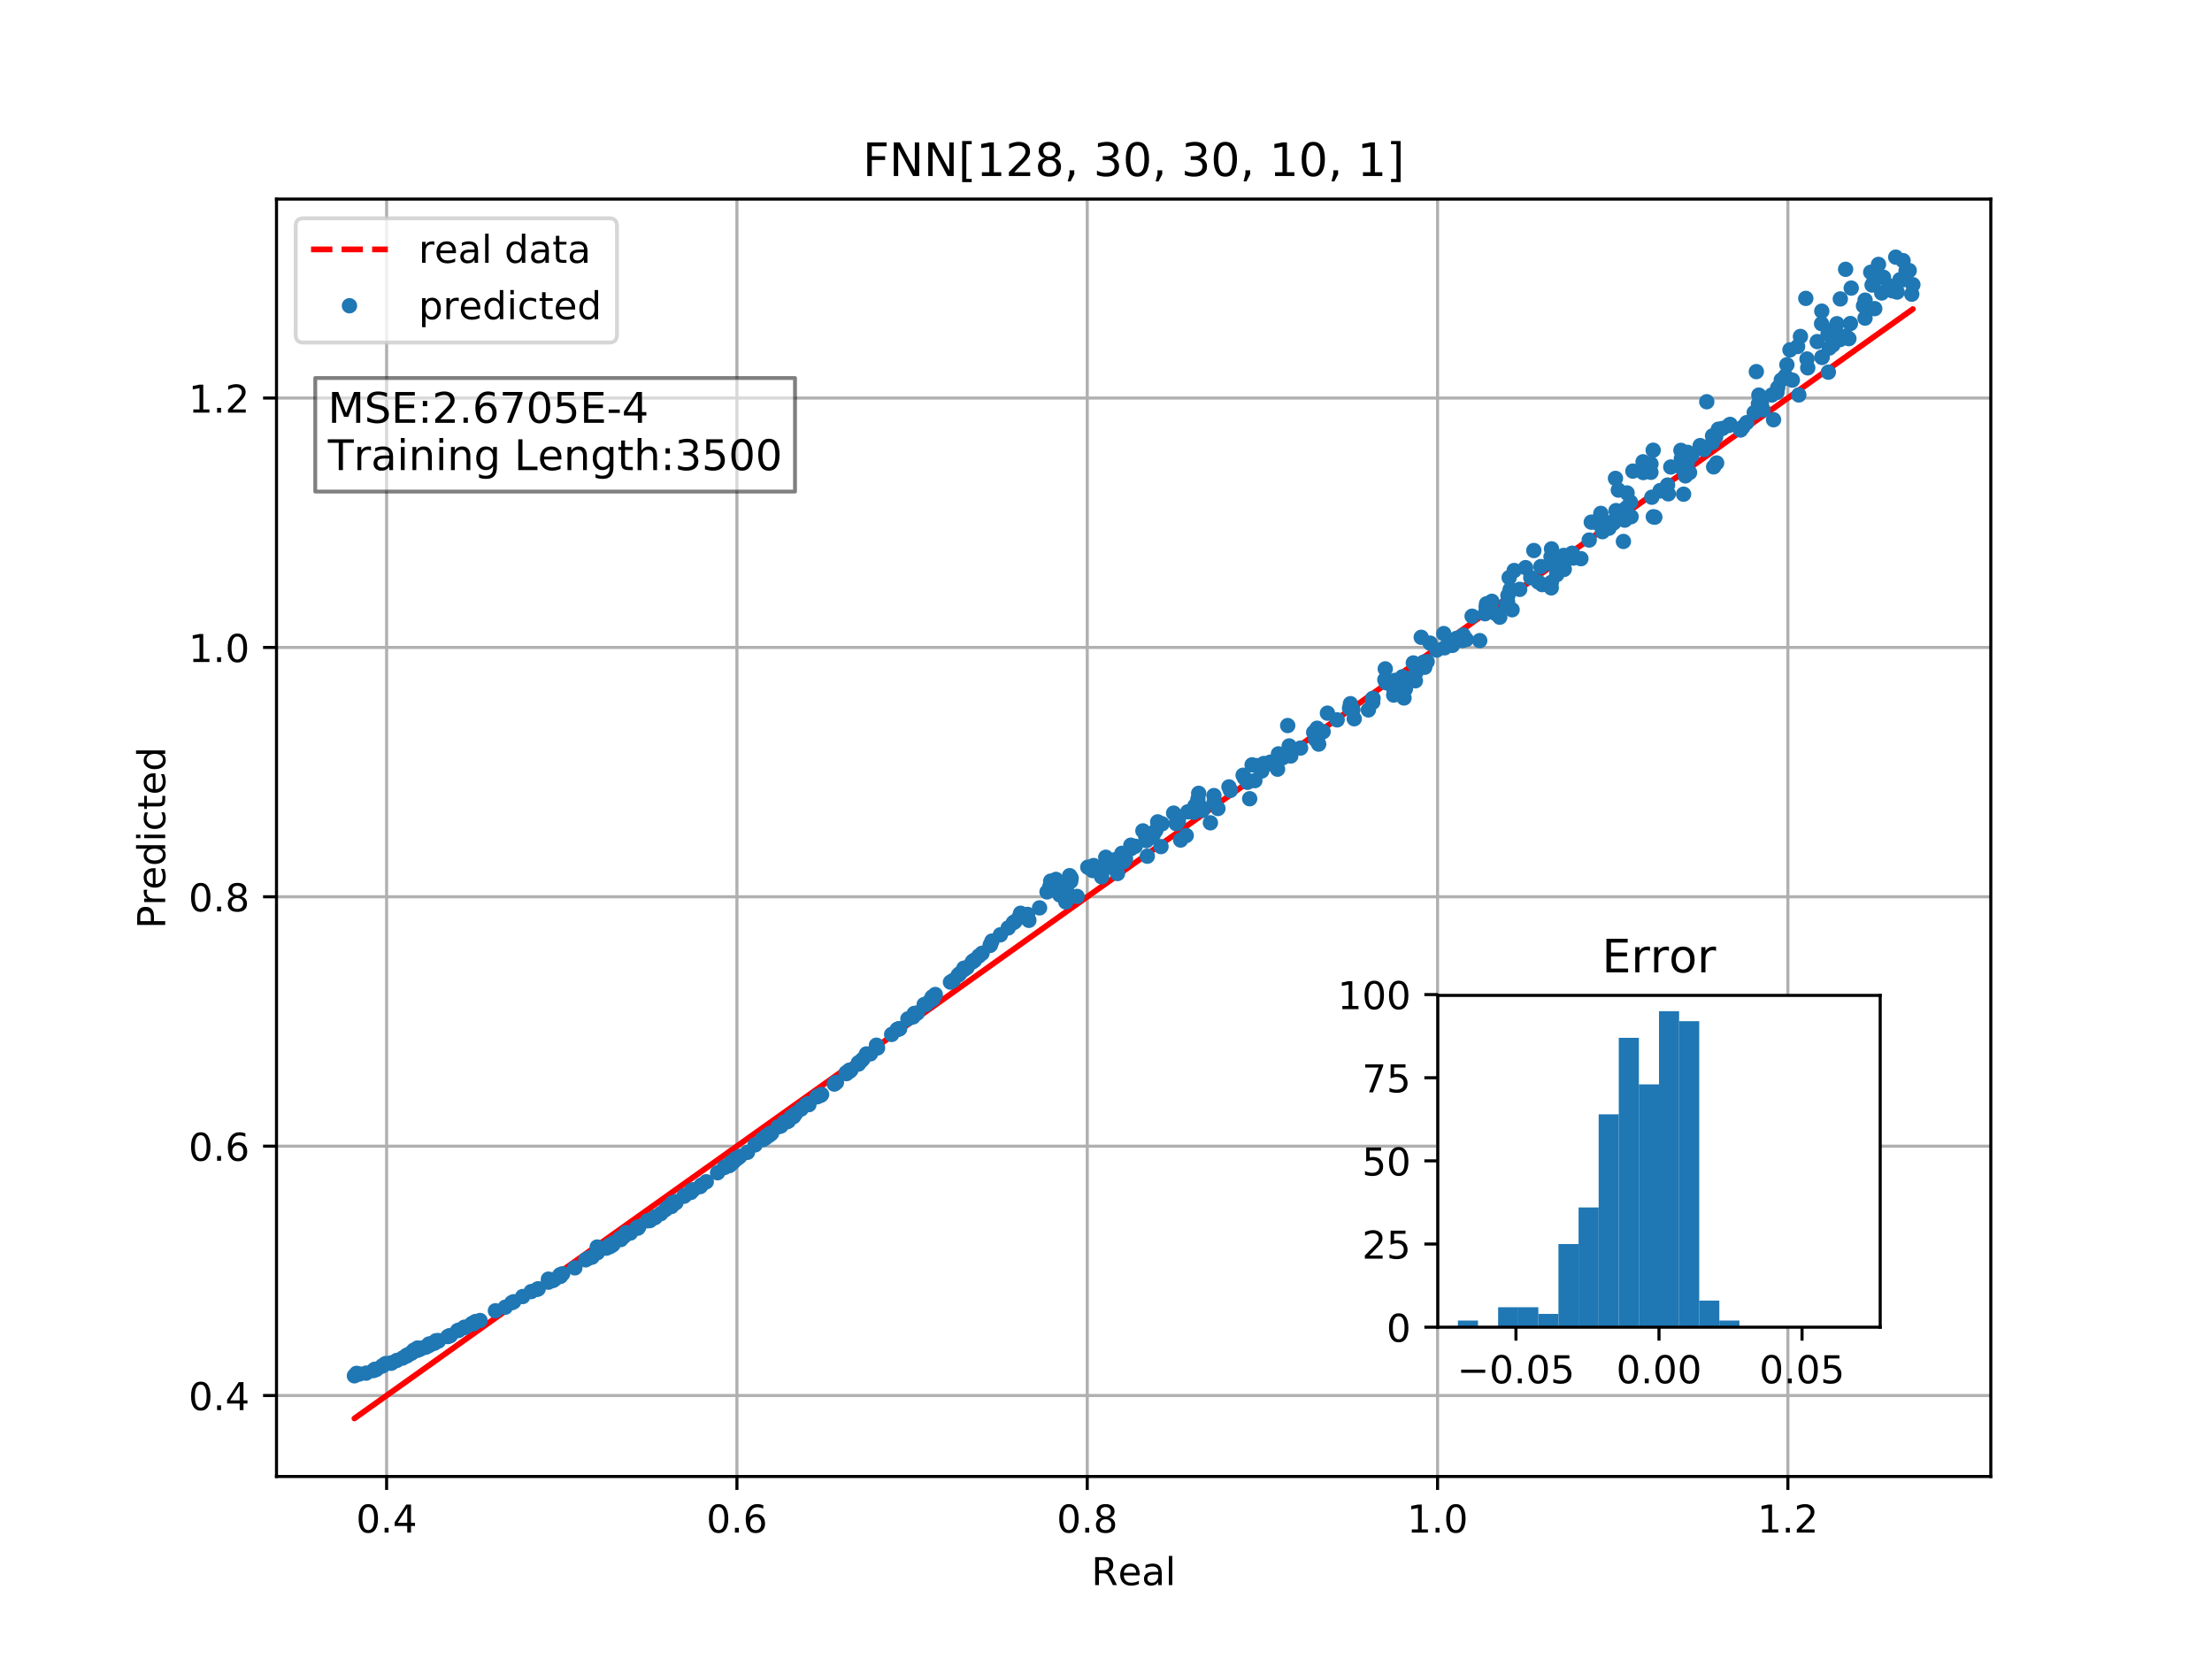 <?xml version="1.0" encoding="utf-8" standalone="no"?>
<!DOCTYPE svg PUBLIC "-//W3C//DTD SVG 1.1//EN"
  "http://www.w3.org/Graphics/SVG/1.1/DTD/svg11.dtd">
<!-- Created with matplotlib (http://matplotlib.org/) -->
<svg height="432pt" version="1.1" viewBox="0 0 576 432" width="576pt" xmlns="http://www.w3.org/2000/svg" xmlns:xlink="http://www.w3.org/1999/xlink">
 <defs>
  <style type="text/css">
*{stroke-linecap:butt;stroke-linejoin:round;}
  </style>
 </defs>
 <g id="figure_1">
  <g id="patch_1">
   <path d="M 0 432 
L 576 432 
L 576 0 
L 0 0 
z
" style="fill:#ffffff;"/>
  </g>
  <g id="axes_1">
   <g id="patch_2">
    <path d="M 72 384.48 
L 518.4 384.48 
L 518.4 51.84 
L 72 51.84 
z
" style="fill:#ffffff;"/>
   </g>
   <g id="matplotlib.axis_1">
    <g id="xtick_1">
     <g id="line2d_1">
      <path clip-path="url(#pcef18567ec)" d="M 100.674 384.48 
L 100.674 51.84 
" style="fill:none;stroke:#b0b0b0;stroke-linecap:square;stroke-width:0.8;"/>
     </g>
     <g id="line2d_2">
      <defs>
       <path d="M 0 0 
L 0 3.5 
" id="mc015286c9a" style="stroke:#000000;stroke-width:0.8;"/>
      </defs>
      <g>
       <use style="stroke:#000000;stroke-width:0.8;" x="100.674" xlink:href="#mc015286c9a" y="384.48"/>
      </g>
     </g>
     <g id="text_1">
      <!-- 0.4 -->
      <defs>
       <path d="M 31.781 66.406 
Q 24.172 66.406 20.328 58.906 
Q 16.5 51.422 16.5 36.375 
Q 16.5 21.391 20.328 13.891 
Q 24.172 6.391 31.781 6.391 
Q 39.453 6.391 43.281 13.891 
Q 47.125 21.391 47.125 36.375 
Q 47.125 51.422 43.281 58.906 
Q 39.453 66.406 31.781 66.406 
z
M 31.781 74.219 
Q 44.047 74.219 50.516 64.516 
Q 56.984 54.828 56.984 36.375 
Q 56.984 17.969 50.516 8.266 
Q 44.047 -1.422 31.781 -1.422 
Q 19.531 -1.422 13.062 8.266 
Q 6.594 17.969 6.594 36.375 
Q 6.594 54.828 13.062 64.516 
Q 19.531 74.219 31.781 74.219 
z
" id="DejaVuSans-30"/>
       <path d="M 10.688 12.406 
L 21 12.406 
L 21 0 
L 10.688 0 
z
" id="DejaVuSans-2e"/>
       <path d="M 37.797 64.312 
L 12.891 25.391 
L 37.797 25.391 
z
M 35.203 72.906 
L 47.609 72.906 
L 47.609 25.391 
L 58.016 25.391 
L 58.016 17.188 
L 47.609 17.188 
L 47.609 0 
L 37.797 0 
L 37.797 17.188 
L 4.891 17.188 
L 4.891 26.703 
z
" id="DejaVuSans-34"/>
      </defs>
      <g transform="translate(92.723 399.078)scale(0.1 -0.1)">
       <use xlink:href="#DejaVuSans-30"/>
       <use x="63.623" xlink:href="#DejaVuSans-2e"/>
       <use x="95.41" xlink:href="#DejaVuSans-34"/>
      </g>
     </g>
    </g>
    <g id="xtick_2">
     <g id="line2d_3">
      <path clip-path="url(#pcef18567ec)" d="M 191.896 384.48 
L 191.896 51.84 
" style="fill:none;stroke:#b0b0b0;stroke-linecap:square;stroke-width:0.8;"/>
     </g>
     <g id="line2d_4">
      <g>
       <use style="stroke:#000000;stroke-width:0.8;" x="191.896" xlink:href="#mc015286c9a" y="384.48"/>
      </g>
     </g>
     <g id="text_2">
      <!-- 0.6 -->
      <defs>
       <path d="M 33.016 40.375 
Q 26.375 40.375 22.484 35.828 
Q 18.609 31.297 18.609 23.391 
Q 18.609 15.531 22.484 10.953 
Q 26.375 6.391 33.016 6.391 
Q 39.656 6.391 43.531 10.953 
Q 47.406 15.531 47.406 23.391 
Q 47.406 31.297 43.531 35.828 
Q 39.656 40.375 33.016 40.375 
z
M 52.594 71.297 
L 52.594 62.312 
Q 48.875 64.062 45.094 64.984 
Q 41.312 65.922 37.594 65.922 
Q 27.828 65.922 22.672 59.328 
Q 17.531 52.734 16.797 39.406 
Q 19.672 43.656 24.016 45.922 
Q 28.375 48.188 33.594 48.188 
Q 44.578 48.188 50.953 41.516 
Q 57.328 34.859 57.328 23.391 
Q 57.328 12.156 50.688 5.359 
Q 44.047 -1.422 33.016 -1.422 
Q 20.359 -1.422 13.672 8.266 
Q 6.984 17.969 6.984 36.375 
Q 6.984 53.656 15.188 63.938 
Q 23.391 74.219 37.203 74.219 
Q 40.922 74.219 44.703 73.484 
Q 48.484 72.75 52.594 71.297 
z
" id="DejaVuSans-36"/>
      </defs>
      <g transform="translate(183.944 399.078)scale(0.1 -0.1)">
       <use xlink:href="#DejaVuSans-30"/>
       <use x="63.623" xlink:href="#DejaVuSans-2e"/>
       <use x="95.41" xlink:href="#DejaVuSans-36"/>
      </g>
     </g>
    </g>
    <g id="xtick_3">
     <g id="line2d_5">
      <path clip-path="url(#pcef18567ec)" d="M 283.118 384.48 
L 283.118 51.84 
" style="fill:none;stroke:#b0b0b0;stroke-linecap:square;stroke-width:0.8;"/>
     </g>
     <g id="line2d_6">
      <g>
       <use style="stroke:#000000;stroke-width:0.8;" x="283.118" xlink:href="#mc015286c9a" y="384.48"/>
      </g>
     </g>
     <g id="text_3">
      <!-- 0.8 -->
      <defs>
       <path d="M 31.781 34.625 
Q 24.75 34.625 20.719 30.859 
Q 16.703 27.094 16.703 20.516 
Q 16.703 13.922 20.719 10.156 
Q 24.75 6.391 31.781 6.391 
Q 38.812 6.391 42.859 10.172 
Q 46.922 13.969 46.922 20.516 
Q 46.922 27.094 42.891 30.859 
Q 38.875 34.625 31.781 34.625 
z
M 21.922 38.812 
Q 15.578 40.375 12.031 44.719 
Q 8.5 49.078 8.5 55.328 
Q 8.5 64.062 14.719 69.141 
Q 20.953 74.219 31.781 74.219 
Q 42.672 74.219 48.875 69.141 
Q 55.078 64.062 55.078 55.328 
Q 55.078 49.078 51.531 44.719 
Q 48 40.375 41.703 38.812 
Q 48.828 37.156 52.797 32.312 
Q 56.781 27.484 56.781 20.516 
Q 56.781 9.906 50.312 4.234 
Q 43.844 -1.422 31.781 -1.422 
Q 19.734 -1.422 13.25 4.234 
Q 6.781 9.906 6.781 20.516 
Q 6.781 27.484 10.781 32.312 
Q 14.797 37.156 21.922 38.812 
z
M 18.312 54.391 
Q 18.312 48.734 21.844 45.562 
Q 25.391 42.391 31.781 42.391 
Q 38.141 42.391 41.719 45.562 
Q 45.312 48.734 45.312 54.391 
Q 45.312 60.062 41.719 63.234 
Q 38.141 66.406 31.781 66.406 
Q 25.391 66.406 21.844 63.234 
Q 18.312 60.062 18.312 54.391 
z
" id="DejaVuSans-38"/>
      </defs>
      <g transform="translate(275.166 399.078)scale(0.1 -0.1)">
       <use xlink:href="#DejaVuSans-30"/>
       <use x="63.623" xlink:href="#DejaVuSans-2e"/>
       <use x="95.41" xlink:href="#DejaVuSans-38"/>
      </g>
     </g>
    </g>
    <g id="xtick_4">
     <g id="line2d_7">
      <path clip-path="url(#pcef18567ec)" d="M 374.339 384.48 
L 374.339 51.84 
" style="fill:none;stroke:#b0b0b0;stroke-linecap:square;stroke-width:0.8;"/>
     </g>
     <g id="line2d_8">
      <g>
       <use style="stroke:#000000;stroke-width:0.8;" x="374.339" xlink:href="#mc015286c9a" y="384.48"/>
      </g>
     </g>
     <g id="text_4">
      <!-- 1.0 -->
      <defs>
       <path d="M 12.406 8.297 
L 28.516 8.297 
L 28.516 63.922 
L 10.984 60.406 
L 10.984 69.391 
L 28.422 72.906 
L 38.281 72.906 
L 38.281 8.297 
L 54.391 8.297 
L 54.391 0 
L 12.406 0 
z
" id="DejaVuSans-31"/>
      </defs>
      <g transform="translate(366.388 399.078)scale(0.1 -0.1)">
       <use xlink:href="#DejaVuSans-31"/>
       <use x="63.623" xlink:href="#DejaVuSans-2e"/>
       <use x="95.41" xlink:href="#DejaVuSans-30"/>
      </g>
     </g>
    </g>
    <g id="xtick_5">
     <g id="line2d_9">
      <path clip-path="url(#pcef18567ec)" d="M 465.561 384.48 
L 465.561 51.84 
" style="fill:none;stroke:#b0b0b0;stroke-linecap:square;stroke-width:0.8;"/>
     </g>
     <g id="line2d_10">
      <g>
       <use style="stroke:#000000;stroke-width:0.8;" x="465.561" xlink:href="#mc015286c9a" y="384.48"/>
      </g>
     </g>
     <g id="text_5">
      <!-- 1.2 -->
      <defs>
       <path d="M 19.188 8.297 
L 53.609 8.297 
L 53.609 0 
L 7.328 0 
L 7.328 8.297 
Q 12.938 14.109 22.625 23.891 
Q 32.328 33.688 34.812 36.531 
Q 39.547 41.844 41.422 45.531 
Q 43.312 49.219 43.312 52.781 
Q 43.312 58.594 39.234 62.25 
Q 35.156 65.922 28.609 65.922 
Q 23.969 65.922 18.812 64.312 
Q 13.672 62.703 7.812 59.422 
L 7.812 69.391 
Q 13.766 71.781 18.938 73 
Q 24.125 74.219 28.422 74.219 
Q 39.75 74.219 46.484 68.547 
Q 53.219 62.891 53.219 53.422 
Q 53.219 48.922 51.531 44.891 
Q 49.859 40.875 45.406 35.406 
Q 44.188 33.984 37.641 27.219 
Q 31.109 20.453 19.188 8.297 
z
" id="DejaVuSans-32"/>
      </defs>
      <g transform="translate(457.61 399.078)scale(0.1 -0.1)">
       <use xlink:href="#DejaVuSans-31"/>
       <use x="63.623" xlink:href="#DejaVuSans-2e"/>
       <use x="95.41" xlink:href="#DejaVuSans-32"/>
      </g>
     </g>
    </g>
    <g id="text_6">
     <!-- Real -->
     <defs>
      <path d="M 44.391 34.188 
Q 47.562 33.109 50.562 29.594 
Q 53.562 26.078 56.594 19.922 
L 66.609 0 
L 56 0 
L 46.688 18.703 
Q 43.062 26.031 39.672 28.422 
Q 36.281 30.812 30.422 30.812 
L 19.672 30.812 
L 19.672 0 
L 9.812 0 
L 9.812 72.906 
L 32.078 72.906 
Q 44.578 72.906 50.734 67.672 
Q 56.891 62.453 56.891 51.906 
Q 56.891 45.016 53.688 40.469 
Q 50.484 35.938 44.391 34.188 
z
M 19.672 64.797 
L 19.672 38.922 
L 32.078 38.922 
Q 39.203 38.922 42.844 42.219 
Q 46.484 45.516 46.484 51.906 
Q 46.484 58.297 42.844 61.547 
Q 39.203 64.797 32.078 64.797 
z
" id="DejaVuSans-52"/>
      <path d="M 56.203 29.594 
L 56.203 25.203 
L 14.891 25.203 
Q 15.484 15.922 20.484 11.062 
Q 25.484 6.203 34.422 6.203 
Q 39.594 6.203 44.453 7.469 
Q 49.312 8.734 54.109 11.281 
L 54.109 2.781 
Q 49.266 0.734 44.188 -0.344 
Q 39.109 -1.422 33.891 -1.422 
Q 20.797 -1.422 13.156 6.188 
Q 5.516 13.812 5.516 26.812 
Q 5.516 40.234 12.766 48.109 
Q 20.016 56 32.328 56 
Q 43.359 56 49.781 48.891 
Q 56.203 41.797 56.203 29.594 
z
M 47.219 32.234 
Q 47.125 39.594 43.094 43.984 
Q 39.062 48.391 32.422 48.391 
Q 24.906 48.391 20.391 44.141 
Q 15.875 39.891 15.188 32.172 
z
" id="DejaVuSans-65"/>
      <path d="M 34.281 27.484 
Q 23.391 27.484 19.188 25 
Q 14.984 22.516 14.984 16.5 
Q 14.984 11.719 18.141 8.906 
Q 21.297 6.109 26.703 6.109 
Q 34.188 6.109 38.703 11.406 
Q 43.219 16.703 43.219 25.484 
L 43.219 27.484 
z
M 52.203 31.203 
L 52.203 0 
L 43.219 0 
L 43.219 8.297 
Q 40.141 3.328 35.547 0.953 
Q 30.953 -1.422 24.312 -1.422 
Q 15.922 -1.422 10.953 3.297 
Q 6 8.016 6 15.922 
Q 6 25.141 12.172 29.828 
Q 18.359 34.516 30.609 34.516 
L 43.219 34.516 
L 43.219 35.406 
Q 43.219 41.609 39.141 45 
Q 35.062 48.391 27.688 48.391 
Q 23 48.391 18.547 47.266 
Q 14.109 46.141 10.016 43.891 
L 10.016 52.203 
Q 14.938 54.109 19.578 55.047 
Q 24.219 56 28.609 56 
Q 40.484 56 46.344 49.844 
Q 52.203 43.703 52.203 31.203 
z
" id="DejaVuSans-61"/>
      <path d="M 9.422 75.984 
L 18.406 75.984 
L 18.406 0 
L 9.422 0 
z
" id="DejaVuSans-6c"/>
     </defs>
     <g transform="translate(284.199 412.757)scale(0.1 -0.1)">
      <use xlink:href="#DejaVuSans-52"/>
      <use x="69.42" xlink:href="#DejaVuSans-65"/>
      <use x="130.943" xlink:href="#DejaVuSans-61"/>
      <use x="192.223" xlink:href="#DejaVuSans-6c"/>
     </g>
    </g>
   </g>
   <g id="matplotlib.axis_2">
    <g id="ytick_1">
     <g id="line2d_11">
      <path clip-path="url(#pcef18567ec)" d="M 72 363.392 
L 518.4 363.392 
" style="fill:none;stroke:#b0b0b0;stroke-linecap:square;stroke-width:0.8;"/>
     </g>
     <g id="line2d_12">
      <defs>
       <path d="M 0 0 
L -3.5 0 
" id="mb5dc960967" style="stroke:#000000;stroke-width:0.8;"/>
      </defs>
      <g>
       <use style="stroke:#000000;stroke-width:0.8;" x="72" xlink:href="#mb5dc960967" y="363.392"/>
      </g>
     </g>
     <g id="text_7">
      <!-- 0.4 -->
      <g transform="translate(49.097 367.192)scale(0.1 -0.1)">
       <use xlink:href="#DejaVuSans-30"/>
       <use x="63.623" xlink:href="#DejaVuSans-2e"/>
       <use x="95.41" xlink:href="#DejaVuSans-34"/>
      </g>
     </g>
    </g>
    <g id="ytick_2">
     <g id="line2d_13">
      <path clip-path="url(#pcef18567ec)" d="M 72 298.457 
L 518.4 298.457 
" style="fill:none;stroke:#b0b0b0;stroke-linecap:square;stroke-width:0.8;"/>
     </g>
     <g id="line2d_14">
      <g>
       <use style="stroke:#000000;stroke-width:0.8;" x="72" xlink:href="#mb5dc960967" y="298.457"/>
      </g>
     </g>
     <g id="text_8">
      <!-- 0.6 -->
      <g transform="translate(49.097 302.256)scale(0.1 -0.1)">
       <use xlink:href="#DejaVuSans-30"/>
       <use x="63.623" xlink:href="#DejaVuSans-2e"/>
       <use x="95.41" xlink:href="#DejaVuSans-36"/>
      </g>
     </g>
    </g>
    <g id="ytick_3">
     <g id="line2d_15">
      <path clip-path="url(#pcef18567ec)" d="M 72 233.521 
L 518.4 233.521 
" style="fill:none;stroke:#b0b0b0;stroke-linecap:square;stroke-width:0.8;"/>
     </g>
     <g id="line2d_16">
      <g>
       <use style="stroke:#000000;stroke-width:0.8;" x="72" xlink:href="#mb5dc960967" y="233.521"/>
      </g>
     </g>
     <g id="text_9">
      <!-- 0.8 -->
      <g transform="translate(49.097 237.32)scale(0.1 -0.1)">
       <use xlink:href="#DejaVuSans-30"/>
       <use x="63.623" xlink:href="#DejaVuSans-2e"/>
       <use x="95.41" xlink:href="#DejaVuSans-38"/>
      </g>
     </g>
    </g>
    <g id="ytick_4">
     <g id="line2d_17">
      <path clip-path="url(#pcef18567ec)" d="M 72 168.585 
L 518.4 168.585 
" style="fill:none;stroke:#b0b0b0;stroke-linecap:square;stroke-width:0.8;"/>
     </g>
     <g id="line2d_18">
      <g>
       <use style="stroke:#000000;stroke-width:0.8;" x="72" xlink:href="#mb5dc960967" y="168.585"/>
      </g>
     </g>
     <g id="text_10">
      <!-- 1.0 -->
      <g transform="translate(49.097 172.385)scale(0.1 -0.1)">
       <use xlink:href="#DejaVuSans-31"/>
       <use x="63.623" xlink:href="#DejaVuSans-2e"/>
       <use x="95.41" xlink:href="#DejaVuSans-30"/>
      </g>
     </g>
    </g>
    <g id="ytick_5">
     <g id="line2d_19">
      <path clip-path="url(#pcef18567ec)" d="M 72 103.65 
L 518.4 103.65 
" style="fill:none;stroke:#b0b0b0;stroke-linecap:square;stroke-width:0.8;"/>
     </g>
     <g id="line2d_20">
      <g>
       <use style="stroke:#000000;stroke-width:0.8;" x="72" xlink:href="#mb5dc960967" y="103.65"/>
      </g>
     </g>
     <g id="text_11">
      <!-- 1.2 -->
      <g transform="translate(49.097 107.449)scale(0.1 -0.1)">
       <use xlink:href="#DejaVuSans-31"/>
       <use x="63.623" xlink:href="#DejaVuSans-2e"/>
       <use x="95.41" xlink:href="#DejaVuSans-32"/>
      </g>
     </g>
    </g>
    <g id="text_12">
     <!-- Predicted -->
     <defs>
      <path d="M 19.672 64.797 
L 19.672 37.406 
L 32.078 37.406 
Q 38.969 37.406 42.719 40.969 
Q 46.484 44.531 46.484 51.125 
Q 46.484 57.672 42.719 61.234 
Q 38.969 64.797 32.078 64.797 
z
M 9.812 72.906 
L 32.078 72.906 
Q 44.344 72.906 50.609 67.359 
Q 56.891 61.812 56.891 51.125 
Q 56.891 40.328 50.609 34.812 
Q 44.344 29.297 32.078 29.297 
L 19.672 29.297 
L 19.672 0 
L 9.812 0 
z
" id="DejaVuSans-50"/>
      <path d="M 41.109 46.297 
Q 39.594 47.172 37.812 47.578 
Q 36.031 48 33.891 48 
Q 26.266 48 22.188 43.047 
Q 18.109 38.094 18.109 28.812 
L 18.109 0 
L 9.078 0 
L 9.078 54.688 
L 18.109 54.688 
L 18.109 46.188 
Q 20.953 51.172 25.484 53.578 
Q 30.031 56 36.531 56 
Q 37.453 56 38.578 55.875 
Q 39.703 55.766 41.062 55.516 
z
" id="DejaVuSans-72"/>
      <path d="M 45.406 46.391 
L 45.406 75.984 
L 54.391 75.984 
L 54.391 0 
L 45.406 0 
L 45.406 8.203 
Q 42.578 3.328 38.25 0.953 
Q 33.938 -1.422 27.875 -1.422 
Q 17.969 -1.422 11.734 6.484 
Q 5.516 14.406 5.516 27.297 
Q 5.516 40.188 11.734 48.094 
Q 17.969 56 27.875 56 
Q 33.938 56 38.25 53.625 
Q 42.578 51.266 45.406 46.391 
z
M 14.797 27.297 
Q 14.797 17.391 18.875 11.75 
Q 22.953 6.109 30.078 6.109 
Q 37.203 6.109 41.297 11.75 
Q 45.406 17.391 45.406 27.297 
Q 45.406 37.203 41.297 42.844 
Q 37.203 48.484 30.078 48.484 
Q 22.953 48.484 18.875 42.844 
Q 14.797 37.203 14.797 27.297 
z
" id="DejaVuSans-64"/>
      <path d="M 9.422 54.688 
L 18.406 54.688 
L 18.406 0 
L 9.422 0 
z
M 9.422 75.984 
L 18.406 75.984 
L 18.406 64.594 
L 9.422 64.594 
z
" id="DejaVuSans-69"/>
      <path d="M 48.781 52.594 
L 48.781 44.188 
Q 44.969 46.297 41.141 47.344 
Q 37.312 48.391 33.406 48.391 
Q 24.656 48.391 19.812 42.844 
Q 14.984 37.312 14.984 27.297 
Q 14.984 17.281 19.812 11.734 
Q 24.656 6.203 33.406 6.203 
Q 37.312 6.203 41.141 7.25 
Q 44.969 8.297 48.781 10.406 
L 48.781 2.094 
Q 45.016 0.344 40.984 -0.531 
Q 36.969 -1.422 32.422 -1.422 
Q 20.062 -1.422 12.781 6.344 
Q 5.516 14.109 5.516 27.297 
Q 5.516 40.672 12.859 48.328 
Q 20.219 56 33.016 56 
Q 37.156 56 41.109 55.141 
Q 45.062 54.297 48.781 52.594 
z
" id="DejaVuSans-63"/>
      <path d="M 18.312 70.219 
L 18.312 54.688 
L 36.812 54.688 
L 36.812 47.703 
L 18.312 47.703 
L 18.312 18.016 
Q 18.312 11.328 20.141 9.422 
Q 21.969 7.516 27.594 7.516 
L 36.812 7.516 
L 36.812 0 
L 27.594 0 
Q 17.188 0 13.234 3.875 
Q 9.281 7.766 9.281 18.016 
L 9.281 47.703 
L 2.688 47.703 
L 2.688 54.688 
L 9.281 54.688 
L 9.281 70.219 
z
" id="DejaVuSans-74"/>
     </defs>
     <g transform="translate(43.017 241.828)rotate(-90)scale(0.1 -0.1)">
      <use xlink:href="#DejaVuSans-50"/>
      <use x="60.287" xlink:href="#DejaVuSans-72"/>
      <use x="101.369" xlink:href="#DejaVuSans-65"/>
      <use x="162.893" xlink:href="#DejaVuSans-64"/>
      <use x="226.369" xlink:href="#DejaVuSans-69"/>
      <use x="254.152" xlink:href="#DejaVuSans-63"/>
      <use x="309.133" xlink:href="#DejaVuSans-74"/>
      <use x="348.342" xlink:href="#DejaVuSans-65"/>
      <use x="409.865" xlink:href="#DejaVuSans-64"/>
     </g>
    </g>
   </g>
   <g id="line2d_21">
    <path clip-path="url(#pcef18567ec)" d="M 487.486 88.043 
L 106.578 359.19 
L 106.578 359.19 
L 106.578 359.19 
L 496.335 81.744 
L 496.335 81.744 
L 496.335 81.744 
L 92.291 369.36 
L 253.139 254.861 
L 253.139 254.861 
L 498.109 80.481 
L 498.109 80.481 
L 498.109 80.481 
L 92.829 368.977 
L 316.108 210.037 
" style="fill:none;stroke:#ff0000;stroke-dasharray:5.55,2.4;stroke-dashoffset:0;stroke-width:1.5;"/>
   </g>
   <g id="line2d_22">
    <defs>
     <path d="M 0 1.5 
C 0.398 1.5 0.779 1.342 1.061 1.061 
C 1.342 0.779 1.5 0.398 1.5 0 
C 1.5 -0.398 1.342 -0.779 1.061 -1.061 
C 0.779 -1.342 0.398 -1.5 0 -1.5 
C -0.398 -1.5 -0.779 -1.342 -1.061 -1.061 
C -1.342 -0.779 -1.5 -0.398 -1.5 0 
C -1.5 0.398 -1.342 0.779 -1.061 1.061 
C -0.779 1.342 -0.398 1.5 0 1.5 
z
" id="mbcade5b996" style="stroke:#1f77b4;"/>
    </defs>
    <g clip-path="url(#pcef18567ec)">
     <use style="fill:#1f77b4;stroke:#1f77b4;" x="487.486" xlink:href="#mbcade5b996" y="74.218"/>
     <use style="fill:#1f77b4;stroke:#1f77b4;" x="106.578" xlink:href="#mbcade5b996" y="352.612"/>
     <use style="fill:#1f77b4;stroke:#1f77b4;" x="108.71" xlink:href="#mbcade5b996" y="351.027"/>
     <use style="fill:#1f77b4;stroke:#1f77b4;" x="200.906" xlink:href="#mbcade5b996" y="295.126"/>
     <use style="fill:#1f77b4;stroke:#1f77b4;" x="213.683" xlink:href="#mbcade5b996" y="285.231"/>
     <use style="fill:#1f77b4;stroke:#1f77b4;" x="313.128" xlink:href="#mbcade5b996" y="211.018"/>
     <use style="fill:#1f77b4;stroke:#1f77b4;" x="162.514" xlink:href="#mbcade5b996" y="321.94"/>
     <use style="fill:#1f77b4;stroke:#1f77b4;" x="462.907" xlink:href="#mbcade5b996" y="100.986"/>
     <use style="fill:#1f77b4;stroke:#1f77b4;" x="335.317" xlink:href="#mbcade5b996" y="188.932"/>
     <use style="fill:#1f77b4;stroke:#1f77b4;" x="301.459" xlink:href="#mbcade5b996" y="214.014"/>
     <use style="fill:#1f77b4;stroke:#1f77b4;" x="178.102" xlink:href="#mbcade5b996" y="311.504"/>
     <use style="fill:#1f77b4;stroke:#1f77b4;" x="315.183" xlink:href="#mbcade5b996" y="214.257"/>
     <use style="fill:#1f77b4;stroke:#1f77b4;" x="145.955" xlink:href="#mbcade5b996" y="332.35"/>
     <use style="fill:#1f77b4;stroke:#1f77b4;" x="370.08" xlink:href="#mbcade5b996" y="165.949"/>
     <use style="fill:#1f77b4;stroke:#1f77b4;" x="437.701" xlink:href="#mbcade5b996" y="117.266"/>
     <use style="fill:#1f77b4;stroke:#1f77b4;" x="404.012" xlink:href="#mbcade5b996" y="142.93"/>
     <use style="fill:#1f77b4;stroke:#1f77b4;" x="117.275" xlink:href="#mbcade5b996" y="347.775"/>
     <use style="fill:#1f77b4;stroke:#1f77b4;" x="242.723" xlink:href="#mbcade5b996" y="259.628"/>
     <use style="fill:#1f77b4;stroke:#1f77b4;" x="392.98" xlink:href="#mbcade5b996" y="150.407"/>
     <use style="fill:#1f77b4;stroke:#1f77b4;" x="168.598" xlink:href="#mbcade5b996" y="317.88"/>
     <use style="fill:#1f77b4;stroke:#1f77b4;" x="121.002" xlink:href="#mbcade5b996" y="345.687"/>
     <use style="fill:#1f77b4;stroke:#1f77b4;" x="381.032" xlink:href="#mbcade5b996" y="165.368"/>
     <use style="fill:#1f77b4;stroke:#1f77b4;" x="330.811" xlink:href="#mbcade5b996" y="198.871"/>
     <use style="fill:#1f77b4;stroke:#1f77b4;" x="294.463" xlink:href="#mbcade5b996" y="220.089"/>
     <use style="fill:#1f77b4;stroke:#1f77b4;" x="173.256" xlink:href="#mbcade5b996" y="314.995"/>
     <use style="fill:#1f77b4;stroke:#1f77b4;" x="228.226" xlink:href="#mbcade5b996" y="272.169"/>
     <use style="fill:#1f77b4;stroke:#1f77b4;" x="446.228" xlink:href="#mbcade5b996" y="121.573"/>
     <use style="fill:#1f77b4;stroke:#1f77b4;" x="430.136" xlink:href="#mbcade5b996" y="129.478"/>
     <use style="fill:#1f77b4;stroke:#1f77b4;" x="442.718" xlink:href="#mbcade5b996" y="116.028"/>
     <use style="fill:#1f77b4;stroke:#1f77b4;" x="328.554" xlink:href="#mbcade5b996" y="200.761"/>
     <use style="fill:#1f77b4;stroke:#1f77b4;" x="158.238" xlink:href="#mbcade5b996" y="324.58"/>
     <use style="fill:#1f77b4;stroke:#1f77b4;" x="284.531" xlink:href="#mbcade5b996" y="226.695"/>
     <use style="fill:#1f77b4;stroke:#1f77b4;" x="401.225" xlink:href="#mbcade5b996" y="147.537"/>
     <use style="fill:#1f77b4;stroke:#1f77b4;" x="253.701" xlink:href="#mbcade5b996" y="250.079"/>
     <use style="fill:#1f77b4;stroke:#1f77b4;" x="453.817" xlink:href="#mbcade5b996" y="111.217"/>
     <use style="fill:#1f77b4;stroke:#1f77b4;" x="496.335" xlink:href="#mbcade5b996" y="70.553"/>
     <use style="fill:#1f77b4;stroke:#1f77b4;" x="92.291" xlink:href="#mbcade5b996" y="358.258"/>
     <use style="fill:#1f77b4;stroke:#1f77b4;" x="174.845" xlink:href="#mbcade5b996" y="314.17"/>
     <use style="fill:#1f77b4;stroke:#1f77b4;" x="105.959" xlink:href="#mbcade5b996" y="353.073"/>
     <use style="fill:#1f77b4;stroke:#1f77b4;" x="404.984" xlink:href="#mbcade5b996" y="147.496"/>
     <use style="fill:#1f77b4;stroke:#1f77b4;" x="234.171" xlink:href="#mbcade5b996" y="267.857"/>
     <use style="fill:#1f77b4;stroke:#1f77b4;" x="238.109" xlink:href="#mbcade5b996" y="264.209"/>
     <use style="fill:#1f77b4;stroke:#1f77b4;" x="495.443" xlink:href="#mbcade5b996" y="72.855"/>
     <use style="fill:#1f77b4;stroke:#1f77b4;" x="107.706" xlink:href="#mbcade5b996" y="351.617"/>
     <use style="fill:#1f77b4;stroke:#1f77b4;" x="306.282" xlink:href="#mbcade5b996" y="214.472"/>
     <use style="fill:#1f77b4;stroke:#1f77b4;" x="360.717" xlink:href="#mbcade5b996" y="174.176"/>
     <use style="fill:#1f77b4;stroke:#1f77b4;" x="342.568" xlink:href="#mbcade5b996" y="192.568"/>
     <use style="fill:#1f77b4;stroke:#1f77b4;" x="188.596" xlink:href="#mbcade5b996" y="304.024"/>
     <use style="fill:#1f77b4;stroke:#1f77b4;" x="286.869" xlink:href="#mbcade5b996" y="228.332"/>
     <use style="fill:#1f77b4;stroke:#1f77b4;" x="371.625" xlink:href="#mbcade5b996" y="172.296"/>
     <use style="fill:#1f77b4;stroke:#1f77b4;" x="330.801" xlink:href="#mbcade5b996" y="198.456"/>
     <use style="fill:#1f77b4;stroke:#1f77b4;" x="217.247" xlink:href="#mbcade5b996" y="282.29"/>
     <use style="fill:#1f77b4;stroke:#1f77b4;" x="238.071" xlink:href="#mbcade5b996" y="263.902"/>
     <use style="fill:#1f77b4;stroke:#1f77b4;" x="429.891" xlink:href="#mbcade5b996" y="122.985"/>
     <use style="fill:#1f77b4;stroke:#1f77b4;" x="485.653" xlink:href="#mbcade5b996" y="82.843"/>
     <use style="fill:#1f77b4;stroke:#1f77b4;" x="439.339" xlink:href="#mbcade5b996" y="120.599"/>
     <use style="fill:#1f77b4;stroke:#1f77b4;" x="112.184" xlink:href="#mbcade5b996" y="350.007"/>
     <use style="fill:#1f77b4;stroke:#1f77b4;" x="356.33" xlink:href="#mbcade5b996" y="184.861"/>
     <use style="fill:#1f77b4;stroke:#1f77b4;" x="109.774" xlink:href="#mbcade5b996" y="351.058"/>
     <use style="fill:#1f77b4;stroke:#1f77b4;" x="293.077" xlink:href="#mbcade5b996" y="223.622"/>
     <use style="fill:#1f77b4;stroke:#1f77b4;" x="360.607" xlink:href="#mbcade5b996" y="176.997"/>
     <use style="fill:#1f77b4;stroke:#1f77b4;" x="320.393" xlink:href="#mbcade5b996" y="205.804"/>
     <use style="fill:#1f77b4;stroke:#1f77b4;" x="459.079" xlink:href="#mbcade5b996" y="106.695"/>
     <use style="fill:#1f77b4;stroke:#1f77b4;" x="393.234" xlink:href="#mbcade5b996" y="153.509"/>
     <use style="fill:#1f77b4;stroke:#1f77b4;" x="204.838" xlink:href="#mbcade5b996" y="292.103"/>
     <use style="fill:#1f77b4;stroke:#1f77b4;" x="111.779" xlink:href="#mbcade5b996" y="350.342"/>
     <use style="fill:#1f77b4;stroke:#1f77b4;" x="438.88" xlink:href="#mbcade5b996" y="123.917"/>
     <use style="fill:#1f77b4;stroke:#1f77b4;" x="376.168" xlink:href="#mbcade5b996" y="168.692"/>
     <use style="fill:#1f77b4;stroke:#1f77b4;" x="437.822" xlink:href="#mbcade5b996" y="119.419"/>
     <use style="fill:#1f77b4;stroke:#1f77b4;" x="169.225" xlink:href="#mbcade5b996" y="317.845"/>
     <use style="fill:#1f77b4;stroke:#1f77b4;" x="238.496" xlink:href="#mbcade5b996" y="263.913"/>
     <use style="fill:#1f77b4;stroke:#1f77b4;" x="397.253" xlink:href="#mbcade5b996" y="147.809"/>
     <use style="fill:#1f77b4;stroke:#1f77b4;" x="427.901" xlink:href="#mbcade5b996" y="123.049"/>
     <use style="fill:#1f77b4;stroke:#1f77b4;" x="240.652" xlink:href="#mbcade5b996" y="261.584"/>
     <use style="fill:#1f77b4;stroke:#1f77b4;" x="370.291" xlink:href="#mbcade5b996" y="173.032"/>
     <use style="fill:#1f77b4;stroke:#1f77b4;" x="312.894" xlink:href="#mbcade5b996" y="210.329"/>
     <use style="fill:#1f77b4;stroke:#1f77b4;" x="165.802" xlink:href="#mbcade5b996" y="319.677"/>
     <use style="fill:#1f77b4;stroke:#1f77b4;" x="113.517" xlink:href="#mbcade5b996" y="349.143"/>
     <use style="fill:#1f77b4;stroke:#1f77b4;" x="401.576" xlink:href="#mbcade5b996" y="152.228"/>
     <use style="fill:#1f77b4;stroke:#1f77b4;" x="480.665" xlink:href="#mbcade5b996" y="87.517"/>
     <use style="fill:#1f77b4;stroke:#1f77b4;" x="142.811" xlink:href="#mbcade5b996" y="333.876"/>
     <use style="fill:#1f77b4;stroke:#1f77b4;" x="493.651" xlink:href="#mbcade5b996" y="66.96"/>
     <use style="fill:#1f77b4;stroke:#1f77b4;" x="448.529" xlink:href="#mbcade5b996" y="111.566"/>
     <use style="fill:#1f77b4;stroke:#1f77b4;" x="161.674" xlink:href="#mbcade5b996" y="322.321"/>
     <use style="fill:#1f77b4;stroke:#1f77b4;" x="375.956" xlink:href="#mbcade5b996" y="164.984"/>
     <use style="fill:#1f77b4;stroke:#1f77b4;" x="170.737" xlink:href="#mbcade5b996" y="316.834"/>
     <use style="fill:#1f77b4;stroke:#1f77b4;" x="299.663" xlink:href="#mbcade5b996" y="218.061"/>
     <use style="fill:#1f77b4;stroke:#1f77b4;" x="407.227" xlink:href="#mbcade5b996" y="148.268"/>
     <use style="fill:#1f77b4;stroke:#1f77b4;" x="166.35" xlink:href="#mbcade5b996" y="319.409"/>
     <use style="fill:#1f77b4;stroke:#1f77b4;" x="487.893" xlink:href="#mbcade5b996" y="73.521"/>
     <use style="fill:#1f77b4;stroke:#1f77b4;" x="180.529" xlink:href="#mbcade5b996" y="309.828"/>
     <use style="fill:#1f77b4;stroke:#1f77b4;" x="489.152" xlink:href="#mbcade5b996" y="68.851"/>
     <use style="fill:#1f77b4;stroke:#1f77b4;" x="362.913" xlink:href="#mbcade5b996" y="180.995"/>
     <use style="fill:#1f77b4;stroke:#1f77b4;" x="420.198" xlink:href="#mbcade5b996" y="136.17"/>
     <use style="fill:#1f77b4;stroke:#1f77b4;" x="145.838" xlink:href="#mbcade5b996" y="332.058"/>
     <use style="fill:#1f77b4;stroke:#1f77b4;" x="335.697" xlink:href="#mbcade5b996" y="194.239"/>
     <use style="fill:#1f77b4;stroke:#1f77b4;" x="368.738" xlink:href="#mbcade5b996" y="175.042"/>
     <use style="fill:#1f77b4;stroke:#1f77b4;" x="437.86" xlink:href="#mbcade5b996" y="121.779"/>
     <use style="fill:#1f77b4;stroke:#1f77b4;" x="277.917" xlink:href="#mbcade5b996" y="232.396"/>
     <use style="fill:#1f77b4;stroke:#1f77b4;" x="476.1" xlink:href="#mbcade5b996" y="96.918"/>
     <use style="fill:#1f77b4;stroke:#1f77b4;" x="332.674" xlink:href="#mbcade5b996" y="200.291"/>
     <use style="fill:#1f77b4;stroke:#1f77b4;" x="443.744" xlink:href="#mbcade5b996" y="117.076"/>
     <use style="fill:#1f77b4;stroke:#1f77b4;" x="415.785" xlink:href="#mbcade5b996" y="135.726"/>
     <use style="fill:#1f77b4;stroke:#1f77b4;" x="223.504" xlink:href="#mbcade5b996" y="276.761"/>
     <use style="fill:#1f77b4;stroke:#1f77b4;" x="302.598" xlink:href="#mbcade5b996" y="214.513"/>
     <use style="fill:#1f77b4;stroke:#1f77b4;" x="153.244" xlink:href="#mbcade5b996" y="327.619"/>
     <use style="fill:#1f77b4;stroke:#1f77b4;" x="430.515" xlink:href="#mbcade5b996" y="134.571"/>
     <use style="fill:#1f77b4;stroke:#1f77b4;" x="270.7" xlink:href="#mbcade5b996" y="236.408"/>
     <use style="fill:#1f77b4;stroke:#1f77b4;" x="173.96" xlink:href="#mbcade5b996" y="314.346"/>
     <use style="fill:#1f77b4;stroke:#1f77b4;" x="253.727" xlink:href="#mbcade5b996" y="250.075"/>
     <use style="fill:#1f77b4;stroke:#1f77b4;" x="365.992" xlink:href="#mbcade5b996" y="178.043"/>
     <use style="fill:#1f77b4;stroke:#1f77b4;" x="403.965" xlink:href="#mbcade5b996" y="151.659"/>
     <use style="fill:#1f77b4;stroke:#1f77b4;" x="294.548" xlink:href="#mbcade5b996" y="220.963"/>
     <use style="fill:#1f77b4;stroke:#1f77b4;" x="326.771" xlink:href="#mbcade5b996" y="203.272"/>
     <use style="fill:#1f77b4;stroke:#1f77b4;" x="179.907" xlink:href="#mbcade5b996" y="310.501"/>
     <use style="fill:#1f77b4;stroke:#1f77b4;" x="212.748" xlink:href="#mbcade5b996" y="285.609"/>
     <use style="fill:#1f77b4;stroke:#1f77b4;" x="476.016" xlink:href="#mbcade5b996" y="86.985"/>
     <use style="fill:#1f77b4;stroke:#1f77b4;" x="107.155" xlink:href="#mbcade5b996" y="352.331"/>
     <use style="fill:#1f77b4;stroke:#1f77b4;" x="445.916" xlink:href="#mbcade5b996" y="115.238"/>
     <use style="fill:#1f77b4;stroke:#1f77b4;" x="175.094" xlink:href="#mbcade5b996" y="313.24"/>
     <use style="fill:#1f77b4;stroke:#1f77b4;" x="476.342" xlink:href="#mbcade5b996" y="90.626"/>
     <use style="fill:#1f77b4;stroke:#1f77b4;" x="154.168" xlink:href="#mbcade5b996" y="327.354"/>
     <use style="fill:#1f77b4;stroke:#1f77b4;" x="305.614" xlink:href="#mbcade5b996" y="211.732"/>
     <use style="fill:#1f77b4;stroke:#1f77b4;" x="267.578" xlink:href="#mbcade5b996" y="238.114"/>
     <use style="fill:#1f77b4;stroke:#1f77b4;" x="283.262" xlink:href="#mbcade5b996" y="225.819"/>
     <use style="fill:#1f77b4;stroke:#1f77b4;" x="274.97" xlink:href="#mbcade5b996" y="228.995"/>
     <use style="fill:#1f77b4;stroke:#1f77b4;" x="272.644" xlink:href="#mbcade5b996" y="232.254"/>
     <use style="fill:#1f77b4;stroke:#1f77b4;" x="351.652" xlink:href="#mbcade5b996" y="183.241"/>
     <use style="fill:#1f77b4;stroke:#1f77b4;" x="344.538" xlink:href="#mbcade5b996" y="190.526"/>
     <use style="fill:#1f77b4;stroke:#1f77b4;" x="155.503" xlink:href="#mbcade5b996" y="326.223"/>
     <use style="fill:#1f77b4;stroke:#1f77b4;" x="409.347" xlink:href="#mbcade5b996" y="144.123"/>
     <use style="fill:#1f77b4;stroke:#1f77b4;" x="278.8" xlink:href="#mbcade5b996" y="229.508"/>
     <use style="fill:#1f77b4;stroke:#1f77b4;" x="182.333" xlink:href="#mbcade5b996" y="308.987"/>
     <use style="fill:#1f77b4;stroke:#1f77b4;" x="430.914" xlink:href="#mbcade5b996" y="134.664"/>
     <use style="fill:#1f77b4;stroke:#1f77b4;" x="450.186" xlink:href="#mbcade5b996" y="110.801"/>
     <use style="fill:#1f77b4;stroke:#1f77b4;" x="194.646" xlink:href="#mbcade5b996" y="300.057"/>
     <use style="fill:#1f77b4;stroke:#1f77b4;" x="470.733" xlink:href="#mbcade5b996" y="95.789"/>
     <use style="fill:#1f77b4;stroke:#1f77b4;" x="424.58" xlink:href="#mbcade5b996" y="130.765"/>
     <use style="fill:#1f77b4;stroke:#1f77b4;" x="155.506" xlink:href="#mbcade5b996" y="324.727"/>
     <use style="fill:#1f77b4;stroke:#1f77b4;" x="357.404" xlink:href="#mbcade5b996" y="181.941"/>
     <use style="fill:#1f77b4;stroke:#1f77b4;" x="463.832" xlink:href="#mbcade5b996" y="98.956"/>
     <use style="fill:#1f77b4;stroke:#1f77b4;" x="439.435" xlink:href="#mbcade5b996" y="117.786"/>
     <use style="fill:#1f77b4;stroke:#1f77b4;" x="250.999" xlink:href="#mbcade5b996" y="252.505"/>
     <use style="fill:#1f77b4;stroke:#1f77b4;" x="420.664" xlink:href="#mbcade5b996" y="124.571"/>
     <use style="fill:#1f77b4;stroke:#1f77b4;" x="114.151" xlink:href="#mbcade5b996" y="349.21"/>
     <use style="fill:#1f77b4;stroke:#1f77b4;" x="381.821" xlink:href="#mbcade5b996" y="166.508"/>
     <use style="fill:#1f77b4;stroke:#1f77b4;" x="123.225" xlink:href="#mbcade5b996" y="344.711"/>
     <use style="fill:#1f77b4;stroke:#1f77b4;" x="364.15" xlink:href="#mbcade5b996" y="177.476"/>
     <use style="fill:#1f77b4;stroke:#1f77b4;" x="142.812" xlink:href="#mbcade5b996" y="333.085"/>
     <use style="fill:#1f77b4;stroke:#1f77b4;" x="466.103" xlink:href="#mbcade5b996" y="91.108"/>
     <use style="fill:#1f77b4;stroke:#1f77b4;" x="228.509" xlink:href="#mbcade5b996" y="272.883"/>
     <use style="fill:#1f77b4;stroke:#1f77b4;" x="423.174" xlink:href="#mbcade5b996" y="132.622"/>
     <use style="fill:#1f77b4;stroke:#1f77b4;" x="482.056" xlink:href="#mbcade5b996" y="75.02"/>
     <use style="fill:#1f77b4;stroke:#1f77b4;" x="183.913" xlink:href="#mbcade5b996" y="307.73"/>
     <use style="fill:#1f77b4;stroke:#1f77b4;" x="423.545" xlink:href="#mbcade5b996" y="132.236"/>
     <use style="fill:#1f77b4;stroke:#1f77b4;" x="380.885" xlink:href="#mbcade5b996" y="166.799"/>
     <use style="fill:#1f77b4;stroke:#1f77b4;" x="421.412" xlink:href="#mbcade5b996" y="127.61"/>
     <use style="fill:#1f77b4;stroke:#1f77b4;" x="328.251" xlink:href="#mbcade5b996" y="200.193"/>
     <use style="fill:#1f77b4;stroke:#1f77b4;" x="275.969" xlink:href="#mbcade5b996" y="233.041"/>
     <use style="fill:#1f77b4;stroke:#1f77b4;" x="453.243" xlink:href="#mbcade5b996" y="111.97"/>
     <use style="fill:#1f77b4;stroke:#1f77b4;" x="263.867" xlink:href="#mbcade5b996" y="240.262"/>
     <use style="fill:#1f77b4;stroke:#1f77b4;" x="157.897" xlink:href="#mbcade5b996" y="325.014"/>
     <use style="fill:#1f77b4;stroke:#1f77b4;" x="430.485" xlink:href="#mbcade5b996" y="117.236"/>
     <use style="fill:#1f77b4;stroke:#1f77b4;" x="438.4" xlink:href="#mbcade5b996" y="128.69"/>
     <use style="fill:#1f77b4;stroke:#1f77b4;" x="176.007" xlink:href="#mbcade5b996" y="313.183"/>
     <use style="fill:#1f77b4;stroke:#1f77b4;" x="461.827" xlink:href="#mbcade5b996" y="109.3"/>
     <use style="fill:#1f77b4;stroke:#1f77b4;" x="210.636" xlink:href="#mbcade5b996" y="287.648"/>
     <use style="fill:#1f77b4;stroke:#1f77b4;" x="265.942" xlink:href="#mbcade5b996" y="238.304"/>
     <use style="fill:#1f77b4;stroke:#1f77b4;" x="394.292" xlink:href="#mbcade5b996" y="148.559"/>
     <use style="fill:#1f77b4;stroke:#1f77b4;" x="447.456" xlink:href="#mbcade5b996" y="111.769"/>
     <use style="fill:#1f77b4;stroke:#1f77b4;" x="253.139" xlink:href="#mbcade5b996" y="250.529"/>
     <use style="fill:#1f77b4;stroke:#1f77b4;" x="498.109" xlink:href="#mbcade5b996" y="74.133"/>
     <use style="fill:#1f77b4;stroke:#1f77b4;" x="140.145" xlink:href="#mbcade5b996" y="335.604"/>
     <use style="fill:#1f77b4;stroke:#1f77b4;" x="108.638" xlink:href="#mbcade5b996" y="351.622"/>
     <use style="fill:#1f77b4;stroke:#1f77b4;" x="306.493" xlink:href="#mbcade5b996" y="214.11"/>
     <use style="fill:#1f77b4;stroke:#1f77b4;" x="297.608" xlink:href="#mbcade5b996" y="216.355"/>
     <use style="fill:#1f77b4;stroke:#1f77b4;" x="104.846" xlink:href="#mbcade5b996" y="353.633"/>
     <use style="fill:#1f77b4;stroke:#1f77b4;" x="139.887" xlink:href="#mbcade5b996" y="335.738"/>
     <use style="fill:#1f77b4;stroke:#1f77b4;" x="170.434" xlink:href="#mbcade5b996" y="317.084"/>
     <use style="fill:#1f77b4;stroke:#1f77b4;" x="416.854" xlink:href="#mbcade5b996" y="133.683"/>
     <use style="fill:#1f77b4;stroke:#1f77b4;" x="298.752" xlink:href="#mbcade5b996" y="222.957"/>
     <use style="fill:#1f77b4;stroke:#1f77b4;" x="199.525" xlink:href="#mbcade5b996" y="295.821"/>
     <use style="fill:#1f77b4;stroke:#1f77b4;" x="378.208" xlink:href="#mbcade5b996" y="168.063"/>
     <use style="fill:#1f77b4;stroke:#1f77b4;" x="424.732" xlink:href="#mbcade5b996" y="134.549"/>
     <use style="fill:#1f77b4;stroke:#1f77b4;" x="123.833" xlink:href="#mbcade5b996" y="344.123"/>
     <use style="fill:#1f77b4;stroke:#1f77b4;" x="205.088" xlink:href="#mbcade5b996" y="292.025"/>
     <use style="fill:#1f77b4;stroke:#1f77b4;" x="290.467" xlink:href="#mbcade5b996" y="224.917"/>
     <use style="fill:#1f77b4;stroke:#1f77b4;" x="224.164" xlink:href="#mbcade5b996" y="276.327"/>
     <use style="fill:#1f77b4;stroke:#1f77b4;" x="265.753" xlink:href="#mbcade5b996" y="237.807"/>
     <use style="fill:#1f77b4;stroke:#1f77b4;" x="116.609" xlink:href="#mbcade5b996" y="348.045"/>
     <use style="fill:#1f77b4;stroke:#1f77b4;" x="312.398" xlink:href="#mbcade5b996" y="210.37"/>
     <use style="fill:#1f77b4;stroke:#1f77b4;" x="450.518" xlink:href="#mbcade5b996" y="110.517"/>
     <use style="fill:#1f77b4;stroke:#1f77b4;" x="357.538" xlink:href="#mbcade5b996" y="181.85"/>
     <use style="fill:#1f77b4;stroke:#1f77b4;" x="368.023" xlink:href="#mbcade5b996" y="172.631"/>
     <use style="fill:#1f77b4;stroke:#1f77b4;" x="480.591" xlink:href="#mbcade5b996" y="70.129"/>
     <use style="fill:#1f77b4;stroke:#1f77b4;" x="102.024" xlink:href="#mbcade5b996" y="354.877"/>
     <use style="fill:#1f77b4;stroke:#1f77b4;" x="368.566" xlink:href="#mbcade5b996" y="177.273"/>
     <use style="fill:#1f77b4;stroke:#1f77b4;" x="462.692" xlink:href="#mbcade5b996" y="102.139"/>
     <use style="fill:#1f77b4;stroke:#1f77b4;" x="175.865" xlink:href="#mbcade5b996" y="312.971"/>
     <use style="fill:#1f77b4;stroke:#1f77b4;" x="161.672" xlink:href="#mbcade5b996" y="322.775"/>
     <use style="fill:#1f77b4;stroke:#1f77b4;" x="249.935" xlink:href="#mbcade5b996" y="253.511"/>
     <use style="fill:#1f77b4;stroke:#1f77b4;" x="237.734" xlink:href="#mbcade5b996" y="264.819"/>
     <use style="fill:#1f77b4;stroke:#1f77b4;" x="255.726" xlink:href="#mbcade5b996" y="248.228"/>
     <use style="fill:#1f77b4;stroke:#1f77b4;" x="295.606" xlink:href="#mbcade5b996" y="220.367"/>
     <use style="fill:#1f77b4;stroke:#1f77b4;" x="192.684" xlink:href="#mbcade5b996" y="301.108"/>
     <use style="fill:#1f77b4;stroke:#1f77b4;" x="257.952" xlink:href="#mbcade5b996" y="245.927"/>
     <use style="fill:#1f77b4;stroke:#1f77b4;" x="292.608" xlink:href="#mbcade5b996" y="224.384"/>
     <use style="fill:#1f77b4;stroke:#1f77b4;" x="492.779" xlink:href="#mbcade5b996" y="75.728"/>
     <use style="fill:#1f77b4;stroke:#1f77b4;" x="131.573" xlink:href="#mbcade5b996" y="340.396"/>
     <use style="fill:#1f77b4;stroke:#1f77b4;" x="223.556" xlink:href="#mbcade5b996" y="277.079"/>
     <use style="fill:#1f77b4;stroke:#1f77b4;" x="200.327" xlink:href="#mbcade5b996" y="295.612"/>
     <use style="fill:#1f77b4;stroke:#1f77b4;" x="144.387" xlink:href="#mbcade5b996" y="333.149"/>
     <use style="fill:#1f77b4;stroke:#1f77b4;" x="206.636" xlink:href="#mbcade5b996" y="290.764"/>
     <use style="fill:#1f77b4;stroke:#1f77b4;" x="103.328" xlink:href="#mbcade5b996" y="354.251"/>
     <use style="fill:#1f77b4;stroke:#1f77b4;" x="209.926" xlink:href="#mbcade5b996" y="287.677"/>
     <use style="fill:#1f77b4;stroke:#1f77b4;" x="403.874" xlink:href="#mbcade5b996" y="144.986"/>
     <use style="fill:#1f77b4;stroke:#1f77b4;" x="200.503" xlink:href="#mbcade5b996" y="295.157"/>
     <use style="fill:#1f77b4;stroke:#1f77b4;" x="254.9" xlink:href="#mbcade5b996" y="248.931"/>
     <use style="fill:#1f77b4;stroke:#1f77b4;" x="233.6" xlink:href="#mbcade5b996" y="268.122"/>
     <use style="fill:#1f77b4;stroke:#1f77b4;" x="365.96" xlink:href="#mbcade5b996" y="179.419"/>
     <use style="fill:#1f77b4;stroke:#1f77b4;" x="474.463" xlink:href="#mbcade5b996" y="92.996"/>
     <use style="fill:#1f77b4;stroke:#1f77b4;" x="110.779" xlink:href="#mbcade5b996" y="350.815"/>
     <use style="fill:#1f77b4;stroke:#1f77b4;" x="427.853" xlink:href="#mbcade5b996" y="120.251"/>
     <use style="fill:#1f77b4;stroke:#1f77b4;" x="343.639" xlink:href="#mbcade5b996" y="191.114"/>
     <use style="fill:#1f77b4;stroke:#1f77b4;" x="288.436" xlink:href="#mbcade5b996" y="225.804"/>
     <use style="fill:#1f77b4;stroke:#1f77b4;" x="429.907" xlink:href="#mbcade5b996" y="120.807"/>
     <use style="fill:#1f77b4;stroke:#1f77b4;" x="217.808" xlink:href="#mbcade5b996" y="281.842"/>
     <use style="fill:#1f77b4;stroke:#1f77b4;" x="120.899" xlink:href="#mbcade5b996" y="345.622"/>
     <use style="fill:#1f77b4;stroke:#1f77b4;" x="172.083" xlink:href="#mbcade5b996" y="316.028"/>
     <use style="fill:#1f77b4;stroke:#1f77b4;" x="316.159" xlink:href="#mbcade5b996" y="208.828"/>
     <use style="fill:#1f77b4;stroke:#1f77b4;" x="122.828" xlink:href="#mbcade5b996" y="344.69"/>
     <use style="fill:#1f77b4;stroke:#1f77b4;" x="470.536" xlink:href="#mbcade5b996" y="93.481"/>
     <use style="fill:#1f77b4;stroke:#1f77b4;" x="277.523" xlink:href="#mbcade5b996" y="230.081"/>
     <use style="fill:#1f77b4;stroke:#1f77b4;" x="138.332" xlink:href="#mbcade5b996" y="336.326"/>
     <use style="fill:#1f77b4;stroke:#1f77b4;" x="234.252" xlink:href="#mbcade5b996" y="267.897"/>
     <use style="fill:#1f77b4;stroke:#1f77b4;" x="290.221" xlink:href="#mbcade5b996" y="223.905"/>
     <use style="fill:#1f77b4;stroke:#1f77b4;" x="278.535" xlink:href="#mbcade5b996" y="228.02"/>
     <use style="fill:#1f77b4;stroke:#1f77b4;" x="310.886" xlink:href="#mbcade5b996" y="211.523"/>
     <use style="fill:#1f77b4;stroke:#1f77b4;" x="250.991" xlink:href="#mbcade5b996" y="252.124"/>
     <use style="fill:#1f77b4;stroke:#1f77b4;" x="365.172" xlink:href="#mbcade5b996" y="176.246"/>
     <use style="fill:#1f77b4;stroke:#1f77b4;" x="200.565" xlink:href="#mbcade5b996" y="295.18"/>
     <use style="fill:#1f77b4;stroke:#1f77b4;" x="338.669" xlink:href="#mbcade5b996" y="194.791"/>
     <use style="fill:#1f77b4;stroke:#1f77b4;" x="392.41" xlink:href="#mbcade5b996" y="157.584"/>
     <use style="fill:#1f77b4;stroke:#1f77b4;" x="213.942" xlink:href="#mbcade5b996" y="285.011"/>
     <use style="fill:#1f77b4;stroke:#1f77b4;" x="370.699" xlink:href="#mbcade5b996" y="172.425"/>
     <use style="fill:#1f77b4;stroke:#1f77b4;" x="462.659" xlink:href="#mbcade5b996" y="102.122"/>
     <use style="fill:#1f77b4;stroke:#1f77b4;" x="203.33" xlink:href="#mbcade5b996" y="293.216"/>
     <use style="fill:#1f77b4;stroke:#1f77b4;" x="445.943" xlink:href="#mbcade5b996" y="113.495"/>
     <use style="fill:#1f77b4;stroke:#1f77b4;" x="204.213" xlink:href="#mbcade5b996" y="292.202"/>
     <use style="fill:#1f77b4;stroke:#1f77b4;" x="196.62" xlink:href="#mbcade5b996" y="298.124"/>
     <use style="fill:#1f77b4;stroke:#1f77b4;" x="287.941" xlink:href="#mbcade5b996" y="223.225"/>
     <use style="fill:#1f77b4;stroke:#1f77b4;" x="238.156" xlink:href="#mbcade5b996" y="264.196"/>
     <use style="fill:#1f77b4;stroke:#1f77b4;" x="284.759" xlink:href="#mbcade5b996" y="225.384"/>
     <use style="fill:#1f77b4;stroke:#1f77b4;" x="95.332" xlink:href="#mbcade5b996" y="357.562"/>
     <use style="fill:#1f77b4;stroke:#1f77b4;" x="405.361" xlink:href="#mbcade5b996" y="149.656"/>
     <use style="fill:#1f77b4;stroke:#1f77b4;" x="210.435" xlink:href="#mbcade5b996" y="287.552"/>
     <use style="fill:#1f77b4;stroke:#1f77b4;" x="320.016" xlink:href="#mbcade5b996" y="204.909"/>
     <use style="fill:#1f77b4;stroke:#1f77b4;" x="149.695" xlink:href="#mbcade5b996" y="330.147"/>
     <use style="fill:#1f77b4;stroke:#1f77b4;" x="491.874" xlink:href="#mbcade5b996" y="74.408"/>
     <use style="fill:#1f77b4;stroke:#1f77b4;" x="398.617" xlink:href="#mbcade5b996" y="150.41"/>
     <use style="fill:#1f77b4;stroke:#1f77b4;" x="374.125" xlink:href="#mbcade5b996" y="169.273"/>
     <use style="fill:#1f77b4;stroke:#1f77b4;" x="217.594" xlink:href="#mbcade5b996" y="281.961"/>
     <use style="fill:#1f77b4;stroke:#1f77b4;" x="407.422" xlink:href="#mbcade5b996" y="145.502"/>
     <use style="fill:#1f77b4;stroke:#1f77b4;" x="145.878" xlink:href="#mbcade5b996" y="331.935"/>
     <use style="fill:#1f77b4;stroke:#1f77b4;" x="109.242" xlink:href="#mbcade5b996" y="351.394"/>
     <use style="fill:#1f77b4;stroke:#1f77b4;" x="418.97" xlink:href="#mbcade5b996" y="137.544"/>
     <use style="fill:#1f77b4;stroke:#1f77b4;" x="133.261" xlink:href="#mbcade5b996" y="339.223"/>
     <use style="fill:#1f77b4;stroke:#1f77b4;" x="114.088" xlink:href="#mbcade5b996" y="349.081"/>
     <use style="fill:#1f77b4;stroke:#1f77b4;" x="352.297" xlink:href="#mbcade5b996" y="184.79"/>
     <use style="fill:#1f77b4;stroke:#1f77b4;" x="199.41" xlink:href="#mbcade5b996" y="296.266"/>
     <use style="fill:#1f77b4;stroke:#1f77b4;" x="363.239" xlink:href="#mbcade5b996" y="177.171"/>
     <use style="fill:#1f77b4;stroke:#1f77b4;" x="159.599" xlink:href="#mbcade5b996" y="324.126"/>
     <use style="fill:#1f77b4;stroke:#1f77b4;" x="464.91" xlink:href="#mbcade5b996" y="97.894"/>
     <use style="fill:#1f77b4;stroke:#1f77b4;" x="478.324" xlink:href="#mbcade5b996" y="84.294"/>
     <use style="fill:#1f77b4;stroke:#1f77b4;" x="136.108" xlink:href="#mbcade5b996" y="337.614"/>
     <use style="fill:#1f77b4;stroke:#1f77b4;" x="251.805" xlink:href="#mbcade5b996" y="251.952"/>
     <use style="fill:#1f77b4;stroke:#1f77b4;" x="352.639" xlink:href="#mbcade5b996" y="187.159"/>
     <use style="fill:#1f77b4;stroke:#1f77b4;" x="474.386" xlink:href="#mbcade5b996" y="81.023"/>
     <use style="fill:#1f77b4;stroke:#1f77b4;" x="205.965" xlink:href="#mbcade5b996" y="290.867"/>
     <use style="fill:#1f77b4;stroke:#1f77b4;" x="420.814" xlink:href="#mbcade5b996" y="132.95"/>
     <use style="fill:#1f77b4;stroke:#1f77b4;" x="164.158" xlink:href="#mbcade5b996" y="321.076"/>
     <use style="fill:#1f77b4;stroke:#1f77b4;" x="248.211" xlink:href="#mbcade5b996" y="255.304"/>
     <use style="fill:#1f77b4;stroke:#1f77b4;" x="403.943" xlink:href="#mbcade5b996" y="153.08"/>
     <use style="fill:#1f77b4;stroke:#1f77b4;" x="298.379" xlink:href="#mbcade5b996" y="218.051"/>
     <use style="fill:#1f77b4;stroke:#1f77b4;" x="343.376" xlink:href="#mbcade5b996" y="193.765"/>
     <use style="fill:#1f77b4;stroke:#1f77b4;" x="190.393" xlink:href="#mbcade5b996" y="302.668"/>
     <use style="fill:#1f77b4;stroke:#1f77b4;" x="307.434" xlink:href="#mbcade5b996" y="218.745"/>
     <use style="fill:#1f77b4;stroke:#1f77b4;" x="444.437" xlink:href="#mbcade5b996" y="104.619"/>
     <use style="fill:#1f77b4;stroke:#1f77b4;" x="362.841" xlink:href="#mbcade5b996" y="179.261"/>
     <use style="fill:#1f77b4;stroke:#1f77b4;" x="166.128" xlink:href="#mbcade5b996" y="319.799"/>
     <use style="fill:#1f77b4;stroke:#1f77b4;" x="329.099" xlink:href="#mbcade5b996" y="198.814"/>
     <use style="fill:#1f77b4;stroke:#1f77b4;" x="370.995" xlink:href="#mbcade5b996" y="173.757"/>
     <use style="fill:#1f77b4;stroke:#1f77b4;" x="487.135" xlink:href="#mbcade5b996" y="70.893"/>
     <use style="fill:#1f77b4;stroke:#1f77b4;" x="232.185" xlink:href="#mbcade5b996" y="269.367"/>
     <use style="fill:#1f77b4;stroke:#1f77b4;" x="107.258" xlink:href="#mbcade5b996" y="352.256"/>
     <use style="fill:#1f77b4;stroke:#1f77b4;" x="280.479" xlink:href="#mbcade5b996" y="233.426"/>
     <use style="fill:#1f77b4;stroke:#1f77b4;" x="97.613" xlink:href="#mbcade5b996" y="356.547"/>
     <use style="fill:#1f77b4;stroke:#1f77b4;" x="395.723" xlink:href="#mbcade5b996" y="153.467"/>
     <use style="fill:#1f77b4;stroke:#1f77b4;" x="111.686" xlink:href="#mbcade5b996" y="349.986"/>
     <use style="fill:#1f77b4;stroke:#1f77b4;" x="348.191" xlink:href="#mbcade5b996" y="187.452"/>
     <use style="fill:#1f77b4;stroke:#1f77b4;" x="386.703" xlink:href="#mbcade5b996" y="159.817"/>
     <use style="fill:#1f77b4;stroke:#1f77b4;" x="242.935" xlink:href="#mbcade5b996" y="260.074"/>
     <use style="fill:#1f77b4;stroke:#1f77b4;" x="143.983" xlink:href="#mbcade5b996" y="333.438"/>
     <use style="fill:#1f77b4;stroke:#1f77b4;" x="146.514" xlink:href="#mbcade5b996" y="331.684"/>
     <use style="fill:#1f77b4;stroke:#1f77b4;" x="360.949" xlink:href="#mbcade5b996" y="177.777"/>
     <use style="fill:#1f77b4;stroke:#1f77b4;" x="389.408" xlink:href="#mbcade5b996" y="159.729"/>
     <use style="fill:#1f77b4;stroke:#1f77b4;" x="190.657" xlink:href="#mbcade5b996" y="302.872"/>
     <use style="fill:#1f77b4;stroke:#1f77b4;" x="312.134" xlink:href="#mbcade5b996" y="206.583"/>
     <use style="fill:#1f77b4;stroke:#1f77b4;" x="242.131" xlink:href="#mbcade5b996" y="260.669"/>
     <use style="fill:#1f77b4;stroke:#1f77b4;" x="387.089" xlink:href="#mbcade5b996" y="157.216"/>
     <use style="fill:#1f77b4;stroke:#1f77b4;" x="413.829" xlink:href="#mbcade5b996" y="140.622"/>
     <use style="fill:#1f77b4;stroke:#1f77b4;" x="92.829" xlink:href="#mbcade5b996" y="357.628"/>
     <use style="fill:#1f77b4;stroke:#1f77b4;" x="439.959" xlink:href="#mbcade5b996" y="123.057"/>
     <use style="fill:#1f77b4;stroke:#1f77b4;" x="241.073" xlink:href="#mbcade5b996" y="261.598"/>
     <use style="fill:#1f77b4;stroke:#1f77b4;" x="372.391" xlink:href="#mbcade5b996" y="167.469"/>
     <use style="fill:#1f77b4;stroke:#1f77b4;" x="342.975" xlink:href="#mbcade5b996" y="189.63"/>
     <use style="fill:#1f77b4;stroke:#1f77b4;" x="434.227" xlink:href="#mbcade5b996" y="126.31"/>
     <use style="fill:#1f77b4;stroke:#1f77b4;" x="477.463" xlink:href="#mbcade5b996" y="88.336"/>
     <use style="fill:#1f77b4;stroke:#1f77b4;" x="98.015" xlink:href="#mbcade5b996" y="356.591"/>
     <use style="fill:#1f77b4;stroke:#1f77b4;" x="220.306" xlink:href="#mbcade5b996" y="279.351"/>
     <use style="fill:#1f77b4;stroke:#1f77b4;" x="265.43" xlink:href="#mbcade5b996" y="238.816"/>
     <use style="fill:#1f77b4;stroke:#1f77b4;" x="225.609" xlink:href="#mbcade5b996" y="274.446"/>
     <use style="fill:#1f77b4;stroke:#1f77b4;" x="262.537" xlink:href="#mbcade5b996" y="241.63"/>
     <use style="fill:#1f77b4;stroke:#1f77b4;" x="258.298" xlink:href="#mbcade5b996" y="245.06"/>
     <use style="fill:#1f77b4;stroke:#1f77b4;" x="432.429" xlink:href="#mbcade5b996" y="127.828"/>
     <use style="fill:#1f77b4;stroke:#1f77b4;" x="456.794" xlink:href="#mbcade5b996" y="107.431"/>
     <use style="fill:#1f77b4;stroke:#1f77b4;" x="345.662" xlink:href="#mbcade5b996" y="185.7"/>
     <use style="fill:#1f77b4;stroke:#1f77b4;" x="99.469" xlink:href="#mbcade5b996" y="355.742"/>
     <use style="fill:#1f77b4;stroke:#1f77b4;" x="494.739" xlink:href="#mbcade5b996" y="72.845"/>
     <use style="fill:#1f77b4;stroke:#1f77b4;" x="243.546" xlink:href="#mbcade5b996" y="258.969"/>
     <use style="fill:#1f77b4;stroke:#1f77b4;" x="440.556" xlink:href="#mbcade5b996" y="118.577"/>
     <use style="fill:#1f77b4;stroke:#1f77b4;" x="392.57" xlink:href="#mbcade5b996" y="156.691"/>
     <use style="fill:#1f77b4;stroke:#1f77b4;" x="423.686" xlink:href="#mbcade5b996" y="128.364"/>
     <use style="fill:#1f77b4;stroke:#1f77b4;" x="278.237" xlink:href="#mbcade5b996" y="229.416"/>
     <use style="fill:#1f77b4;stroke:#1f77b4;" x="292.128" xlink:href="#mbcade5b996" y="222.205"/>
     <use style="fill:#1f77b4;stroke:#1f77b4;" x="290.993" xlink:href="#mbcade5b996" y="227.465"/>
     <use style="fill:#1f77b4;stroke:#1f77b4;" x="399.406" xlink:href="#mbcade5b996" y="143.354"/>
     <use style="fill:#1f77b4;stroke:#1f77b4;" x="485.668" xlink:href="#mbcade5b996" y="78.154"/>
     <use style="fill:#1f77b4;stroke:#1f77b4;" x="479.21" xlink:href="#mbcade5b996" y="77.841"/>
     <use style="fill:#1f77b4;stroke:#1f77b4;" x="414.359" xlink:href="#mbcade5b996" y="135.966"/>
     <use style="fill:#1f77b4;stroke:#1f77b4;" x="208.611" xlink:href="#mbcade5b996" y="288.801"/>
     <use style="fill:#1f77b4;stroke:#1f77b4;" x="311.166" xlink:href="#mbcade5b996" y="209.806"/>
     <use style="fill:#1f77b4;stroke:#1f77b4;" x="447.008" xlink:href="#mbcade5b996" y="120.555"/>
     <use style="fill:#1f77b4;stroke:#1f77b4;" x="497.814" xlink:href="#mbcade5b996" y="76.604"/>
     <use style="fill:#1f77b4;stroke:#1f77b4;" x="129.007" xlink:href="#mbcade5b996" y="341.323"/>
     <use style="fill:#1f77b4;stroke:#1f77b4;" x="411.665" xlink:href="#mbcade5b996" y="145.478"/>
     <use style="fill:#1f77b4;stroke:#1f77b4;" x="221.211" xlink:href="#mbcade5b996" y="278.979"/>
     <use style="fill:#1f77b4;stroke:#1f77b4;" x="458.663" xlink:href="#mbcade5b996" y="105.03"/>
     <use style="fill:#1f77b4;stroke:#1f77b4;" x="470.224" xlink:href="#mbcade5b996" y="77.697"/>
     <use style="fill:#1f77b4;stroke:#1f77b4;" x="264.287" xlink:href="#mbcade5b996" y="239.975"/>
     <use style="fill:#1f77b4;stroke:#1f77b4;" x="409.422" xlink:href="#mbcade5b996" y="144.066"/>
     <use style="fill:#1f77b4;stroke:#1f77b4;" x="238.869" xlink:href="#mbcade5b996" y="263.796"/>
     <use style="fill:#1f77b4;stroke:#1f77b4;" x="221.151" xlink:href="#mbcade5b996" y="278.689"/>
     <use style="fill:#1f77b4;stroke:#1f77b4;" x="101.782" xlink:href="#mbcade5b996" y="354.991"/>
     <use style="fill:#1f77b4;stroke:#1f77b4;" x="274.498" xlink:href="#mbcade5b996" y="230.516"/>
     <use style="fill:#1f77b4;stroke:#1f77b4;" x="265.527" xlink:href="#mbcade5b996" y="238.757"/>
     <use style="fill:#1f77b4;stroke:#1f77b4;" x="253.425" xlink:href="#mbcade5b996" y="250.25"/>
     <use style="fill:#1f77b4;stroke:#1f77b4;" x="198.734" xlink:href="#mbcade5b996" y="296.73"/>
     <use style="fill:#1f77b4;stroke:#1f77b4;" x="474.334" xlink:href="#mbcade5b996" y="84.291"/>
     <use style="fill:#1f77b4;stroke:#1f77b4;" x="249.498" xlink:href="#mbcade5b996" y="253.938"/>
     <use style="fill:#1f77b4;stroke:#1f77b4;" x="202.594" xlink:href="#mbcade5b996" y="293.42"/>
     <use style="fill:#1f77b4;stroke:#1f77b4;" x="105.87" xlink:href="#mbcade5b996" y="352.932"/>
     <use style="fill:#1f77b4;stroke:#1f77b4;" x="324.068" xlink:href="#mbcade5b996" y="202.589"/>
     <use style="fill:#1f77b4;stroke:#1f77b4;" x="158.847" xlink:href="#mbcade5b996" y="324.424"/>
     <use style="fill:#1f77b4;stroke:#1f77b4;" x="278.925" xlink:href="#mbcade5b996" y="228.656"/>
     <use style="fill:#1f77b4;stroke:#1f77b4;" x="489.992" xlink:href="#mbcade5b996" y="76.288"/>
     <use style="fill:#1f77b4;stroke:#1f77b4;" x="242.847" xlink:href="#mbcade5b996" y="260.163"/>
     <use style="fill:#1f77b4;stroke:#1f77b4;" x="317.15" xlink:href="#mbcade5b996" y="210.531"/>
     <use style="fill:#1f77b4;stroke:#1f77b4;" x="379.286" xlink:href="#mbcade5b996" y="166.226"/>
     <use style="fill:#1f77b4;stroke:#1f77b4;" x="332.906" xlink:href="#mbcade5b996" y="196.306"/>
     <use style="fill:#1f77b4;stroke:#1f77b4;" x="309.282" xlink:href="#mbcade5b996" y="211.401"/>
     <use style="fill:#1f77b4;stroke:#1f77b4;" x="490.454" xlink:href="#mbcade5b996" y="72.202"/>
     <use style="fill:#1f77b4;stroke:#1f77b4;" x="435.065" xlink:href="#mbcade5b996" y="121.607"/>
     <use style="fill:#1f77b4;stroke:#1f77b4;" x="123.548" xlink:href="#mbcade5b996" y="344.381"/>
     <use style="fill:#1f77b4;stroke:#1f77b4;" x="207.164" xlink:href="#mbcade5b996" y="289.995"/>
     <use style="fill:#1f77b4;stroke:#1f77b4;" x="468.405" xlink:href="#mbcade5b996" y="102.84"/>
     <use style="fill:#1f77b4;stroke:#1f77b4;" x="423.384" xlink:href="#mbcade5b996" y="132.888"/>
     <use style="fill:#1f77b4;stroke:#1f77b4;" x="123.37" xlink:href="#mbcade5b996" y="344.485"/>
     <use style="fill:#1f77b4;stroke:#1f77b4;" x="457.895" xlink:href="#mbcade5b996" y="105.145"/>
     <use style="fill:#1f77b4;stroke:#1f77b4;" x="188.883" xlink:href="#mbcade5b996" y="303.81"/>
     <use style="fill:#1f77b4;stroke:#1f77b4;" x="277.535" xlink:href="#mbcade5b996" y="234.856"/>
     <use style="fill:#1f77b4;stroke:#1f77b4;" x="434.429" xlink:href="#mbcade5b996" y="128.6"/>
     <use style="fill:#1f77b4;stroke:#1f77b4;" x="326.043" xlink:href="#mbcade5b996" y="199.161"/>
     <use style="fill:#1f77b4;stroke:#1f77b4;" x="473.202" xlink:href="#mbcade5b996" y="88.956"/>
     <use style="fill:#1f77b4;stroke:#1f77b4;" x="485.253" xlink:href="#mbcade5b996" y="79.642"/>
     <use style="fill:#1f77b4;stroke:#1f77b4;" x="481.844" xlink:href="#mbcade5b996" y="84.248"/>
     <use style="fill:#1f77b4;stroke:#1f77b4;" x="420.611" xlink:href="#mbcade5b996" y="135.25"/>
     <use style="fill:#1f77b4;stroke:#1f77b4;" x="159.081" xlink:href="#mbcade5b996" y="324.419"/>
     <use style="fill:#1f77b4;stroke:#1f77b4;" x="325.413" xlink:href="#mbcade5b996" y="207.99"/>
     <use style="fill:#1f77b4;stroke:#1f77b4;" x="93.571" xlink:href="#mbcade5b996" y="357.791"/>
     <use style="fill:#1f77b4;stroke:#1f77b4;" x="400.575" xlink:href="#mbcade5b996" y="151.549"/>
     <use style="fill:#1f77b4;stroke:#1f77b4;" x="99.897" xlink:href="#mbcade5b996" y="355.466"/>
     <use style="fill:#1f77b4;stroke:#1f77b4;" x="458.55" xlink:href="#mbcade5b996" y="103.583"/>
     <use style="fill:#1f77b4;stroke:#1f77b4;" x="336.117" xlink:href="#mbcade5b996" y="196.855"/>
     <use style="fill:#1f77b4;stroke:#1f77b4;" x="152.5" xlink:href="#mbcade5b996" y="328.062"/>
     <use style="fill:#1f77b4;stroke:#1f77b4;" x="474.438" xlink:href="#mbcade5b996" y="93.064"/>
     <use style="fill:#1f77b4;stroke:#1f77b4;" x="327.272" xlink:href="#mbcade5b996" y="199.368"/>
     <use style="fill:#1f77b4;stroke:#1f77b4;" x="273.601" xlink:href="#mbcade5b996" y="229.443"/>
     <use style="fill:#1f77b4;stroke:#1f77b4;" x="221.588" xlink:href="#mbcade5b996" y="278.606"/>
     <use style="fill:#1f77b4;stroke:#1f77b4;" x="111.05" xlink:href="#mbcade5b996" y="350.686"/>
     <use style="fill:#1f77b4;stroke:#1f77b4;" x="170.584" xlink:href="#mbcade5b996" y="316.985"/>
     <use style="fill:#1f77b4;stroke:#1f77b4;" x="386.996" xlink:href="#mbcade5b996" y="158.082"/>
     <use style="fill:#1f77b4;stroke:#1f77b4;" x="302.322" xlink:href="#mbcade5b996" y="220.456"/>
     <use style="fill:#1f77b4;stroke:#1f77b4;" x="189.791" xlink:href="#mbcade5b996" y="303.532"/>
     <use style="fill:#1f77b4;stroke:#1f77b4;" x="158.79" xlink:href="#mbcade5b996" y="324.63"/>
     <use style="fill:#1f77b4;stroke:#1f77b4;" x="198.507" xlink:href="#mbcade5b996" y="296.639"/>
     <use style="fill:#1f77b4;stroke:#1f77b4;" x="205.328" xlink:href="#mbcade5b996" y="291.882"/>
     <use style="fill:#1f77b4;stroke:#1f77b4;" x="159.798" xlink:href="#mbcade5b996" y="323.616"/>
     <use style="fill:#1f77b4;stroke:#1f77b4;" x="300.956" xlink:href="#mbcade5b996" y="216.274"/>
     <use style="fill:#1f77b4;stroke:#1f77b4;" x="432.293" xlink:href="#mbcade5b996" y="127.747"/>
     <use style="fill:#1f77b4;stroke:#1f77b4;" x="446.767" xlink:href="#mbcade5b996" y="113.713"/>
     <use style="fill:#1f77b4;stroke:#1f77b4;" x="161.391" xlink:href="#mbcade5b996" y="322.443"/>
     <use style="fill:#1f77b4;stroke:#1f77b4;" x="233.775" xlink:href="#mbcade5b996" y="268.003"/>
     <use style="fill:#1f77b4;stroke:#1f77b4;" x="477.867" xlink:href="#mbcade5b996" y="85.416"/>
     <use style="fill:#1f77b4;stroke:#1f77b4;" x="458.003" xlink:href="#mbcade5b996" y="102.889"/>
     <use style="fill:#1f77b4;stroke:#1f77b4;" x="125" xlink:href="#mbcade5b996" y="343.855"/>
     <use style="fill:#1f77b4;stroke:#1f77b4;" x="342.079" xlink:href="#mbcade5b996" y="190.716"/>
     <use style="fill:#1f77b4;stroke:#1f77b4;" x="468.094" xlink:href="#mbcade5b996" y="90.227"/>
     <use style="fill:#1f77b4;stroke:#1f77b4;" x="163.021" xlink:href="#mbcade5b996" y="320.976"/>
     <use style="fill:#1f77b4;stroke:#1f77b4;" x="417.279" xlink:href="#mbcade5b996" y="138.446"/>
     <use style="fill:#1f77b4;stroke:#1f77b4;" x="100.448" xlink:href="#mbcade5b996" y="355.065"/>
     <use style="fill:#1f77b4;stroke:#1f77b4;" x="284.946" xlink:href="#mbcade5b996" y="225.544"/>
     <use style="fill:#1f77b4;stroke:#1f77b4;" x="117.017" xlink:href="#mbcade5b996" y="347.852"/>
     <use style="fill:#1f77b4;stroke:#1f77b4;" x="180.132" xlink:href="#mbcade5b996" y="309.935"/>
     <use style="fill:#1f77b4;stroke:#1f77b4;" x="178.326" xlink:href="#mbcade5b996" y="311.271"/>
     <use style="fill:#1f77b4;stroke:#1f77b4;" x="175.897" xlink:href="#mbcade5b996" y="312.947"/>
     <use style="fill:#1f77b4;stroke:#1f77b4;" x="306.837" xlink:href="#mbcade5b996" y="213.809"/>
     <use style="fill:#1f77b4;stroke:#1f77b4;" x="191.279" xlink:href="#mbcade5b996" y="302.248"/>
     <use style="fill:#1f77b4;stroke:#1f77b4;" x="466.721" xlink:href="#mbcade5b996" y="98.978"/>
     <use style="fill:#1f77b4;stroke:#1f77b4;" x="488.178" xlink:href="#mbcade5b996" y="80.369"/>
     <use style="fill:#1f77b4;stroke:#1f77b4;" x="186.854" xlink:href="#mbcade5b996" y="305.381"/>
     <use style="fill:#1f77b4;stroke:#1f77b4;" x="145.793" xlink:href="#mbcade5b996" y="332.362"/>
     <use style="fill:#1f77b4;stroke:#1f77b4;" x="385.316" xlink:href="#mbcade5b996" y="166.815"/>
     <use style="fill:#1f77b4;stroke:#1f77b4;" x="212.798" xlink:href="#mbcade5b996" y="285.53"/>
     <use style="fill:#1f77b4;stroke:#1f77b4;" x="383.336" xlink:href="#mbcade5b996" y="160.456"/>
     <use style="fill:#1f77b4;stroke:#1f77b4;" x="461.381" xlink:href="#mbcade5b996" y="102.86"/>
     <use style="fill:#1f77b4;stroke:#1f77b4;" x="407.33" xlink:href="#mbcade5b996" y="148.199"/>
     <use style="fill:#1f77b4;stroke:#1f77b4;" x="454.832" xlink:href="#mbcade5b996" y="110.056"/>
     <use style="fill:#1f77b4;stroke:#1f77b4;" x="257.823" xlink:href="#mbcade5b996" y="246.186"/>
     <use style="fill:#1f77b4;stroke:#1f77b4;" x="300.322" xlink:href="#mbcade5b996" y="217.338"/>
     <use style="fill:#1f77b4;stroke:#1f77b4;" x="113.106" xlink:href="#mbcade5b996" y="349.766"/>
     <use style="fill:#1f77b4;stroke:#1f77b4;" x="155.593" xlink:href="#mbcade5b996" y="326.118"/>
     <use style="fill:#1f77b4;stroke:#1f77b4;" x="351.418" xlink:href="#mbcade5b996" y="184.425"/>
     <use style="fill:#1f77b4;stroke:#1f77b4;" x="392.661" xlink:href="#mbcade5b996" y="155.049"/>
     <use style="fill:#1f77b4;stroke:#1f77b4;" x="388.479" xlink:href="#mbcade5b996" y="156.579"/>
     <use style="fill:#1f77b4;stroke:#1f77b4;" x="423.082" xlink:href="#mbcade5b996" y="135.446"/>
     <use style="fill:#1f77b4;stroke:#1f77b4;" x="331.475" xlink:href="#mbcade5b996" y="198.926"/>
     <use style="fill:#1f77b4;stroke:#1f77b4;" x="481.446" xlink:href="#mbcade5b996" y="88.179"/>
     <use style="fill:#1f77b4;stroke:#1f77b4;" x="158.753" xlink:href="#mbcade5b996" y="324.195"/>
     <use style="fill:#1f77b4;stroke:#1f77b4;" x="332.445" xlink:href="#mbcade5b996" y="198.258"/>
     <use style="fill:#1f77b4;stroke:#1f77b4;" x="265.942" xlink:href="#mbcade5b996" y="238.216"/>
     <use style="fill:#1f77b4;stroke:#1f77b4;" x="365.603" xlink:href="#mbcade5b996" y="181.75"/>
     <use style="fill:#1f77b4;stroke:#1f77b4;" x="191.592" xlink:href="#mbcade5b996" y="301.685"/>
     <use style="fill:#1f77b4;stroke:#1f77b4;" x="298.543" xlink:href="#mbcade5b996" y="218.898"/>
     <use style="fill:#1f77b4;stroke:#1f77b4;" x="494.01" xlink:href="#mbcade5b996" y="76.052"/>
     <use style="fill:#1f77b4;stroke:#1f77b4;" x="323.706" xlink:href="#mbcade5b996" y="201.872"/>
     <use style="fill:#1f77b4;stroke:#1f77b4;" x="407.202" xlink:href="#mbcade5b996" y="144.626"/>
     <use style="fill:#1f77b4;stroke:#1f77b4;" x="457.347" xlink:href="#mbcade5b996" y="96.77"/>
     <use style="fill:#1f77b4;stroke:#1f77b4;" x="119.156" xlink:href="#mbcade5b996" y="346.494"/>
     <use style="fill:#1f77b4;stroke:#1f77b4;" x="274.796" xlink:href="#mbcade5b996" y="230.157"/>
     <use style="fill:#1f77b4;stroke:#1f77b4;" x="119.539" xlink:href="#mbcade5b996" y="346.352"/>
     <use style="fill:#1f77b4;stroke:#1f77b4;" x="495.546" xlink:href="#mbcade5b996" y="67.873"/>
     <use style="fill:#1f77b4;stroke:#1f77b4;" x="133.764" xlink:href="#mbcade5b996" y="338.973"/>
     <use style="fill:#1f77b4;stroke:#1f77b4;" x="497.154" xlink:href="#mbcade5b996" y="70.447"/>
     <use style="fill:#1f77b4;stroke:#1f77b4;" x="407.287" xlink:href="#mbcade5b996" y="146.032"/>
     <use style="fill:#1f77b4;stroke:#1f77b4;" x="415.821" xlink:href="#mbcade5b996" y="136.114"/>
     <use style="fill:#1f77b4;stroke:#1f77b4;" x="468.828" xlink:href="#mbcade5b996" y="87.611"/>
     <use style="fill:#1f77b4;stroke:#1f77b4;" x="236.413" xlink:href="#mbcade5b996" y="265.321"/>
     <use style="fill:#1f77b4;stroke:#1f77b4;" x="393.745" xlink:href="#mbcade5b996" y="158.781"/>
     <use style="fill:#1f77b4;stroke:#1f77b4;" x="334.003" xlink:href="#mbcade5b996" y="197.325"/>
     <use style="fill:#1f77b4;stroke:#1f77b4;" x="210.387" xlink:href="#mbcade5b996" y="287.385"/>
     <use style="fill:#1f77b4;stroke:#1f77b4;" x="311.926" xlink:href="#mbcade5b996" y="208.14"/>
     <use style="fill:#1f77b4;stroke:#1f77b4;" x="247.501" xlink:href="#mbcade5b996" y="255.752"/>
     <use style="fill:#1f77b4;stroke:#1f77b4;" x="390.53" xlink:href="#mbcade5b996" y="160.717"/>
     <use style="fill:#1f77b4;stroke:#1f77b4;" x="417.293" xlink:href="#mbcade5b996" y="135.492"/>
     <use style="fill:#1f77b4;stroke:#1f77b4;" x="465.304" xlink:href="#mbcade5b996" y="94.984"/>
     <use style="fill:#1f77b4;stroke:#1f77b4;" x="273.372" xlink:href="#mbcade5b996" y="230.851"/>
     <use style="fill:#1f77b4;stroke:#1f77b4;" x="404.701" xlink:href="#mbcade5b996" y="147.392"/>
     <use style="fill:#1f77b4;stroke:#1f77b4;" x="324.839" xlink:href="#mbcade5b996" y="203.708"/>
     <use style="fill:#1f77b4;stroke:#1f77b4;" x="409.673" xlink:href="#mbcade5b996" y="145.321"/>
     <use style="fill:#1f77b4;stroke:#1f77b4;" x="357.453" xlink:href="#mbcade5b996" y="182.863"/>
     <use style="fill:#1f77b4;stroke:#1f77b4;" x="182.674" xlink:href="#mbcade5b996" y="308.556"/>
     <use style="fill:#1f77b4;stroke:#1f77b4;" x="190.017" xlink:href="#mbcade5b996" y="303.442"/>
     <use style="fill:#1f77b4;stroke:#1f77b4;" x="310.868" xlink:href="#mbcade5b996" y="211.267"/>
     <use style="fill:#1f77b4;stroke:#1f77b4;" x="260.497" xlink:href="#mbcade5b996" y="243.423"/>
     <use style="fill:#1f77b4;stroke:#1f77b4;" x="477.277" xlink:href="#mbcade5b996" y="89.825"/>
     <use style="fill:#1f77b4;stroke:#1f77b4;" x="192.124" xlink:href="#mbcade5b996" y="301.575"/>
     <use style="fill:#1f77b4;stroke:#1f77b4;" x="267.919" xlink:href="#mbcade5b996" y="239.657"/>
     <use style="fill:#1f77b4;stroke:#1f77b4;" x="226.659" xlink:href="#mbcade5b996" y="274.422"/>
     <use style="fill:#1f77b4;stroke:#1f77b4;" x="308.892" xlink:href="#mbcade5b996" y="217.567"/>
     <use style="fill:#1f77b4;stroke:#1f77b4;" x="97.216" xlink:href="#mbcade5b996" y="356.902"/>
     <use style="fill:#1f77b4;stroke:#1f77b4;" x="224.684" xlink:href="#mbcade5b996" y="275.795"/>
     <use style="fill:#1f77b4;stroke:#1f77b4;" x="422.732" xlink:href="#mbcade5b996" y="140.991"/>
     <use style="fill:#1f77b4;stroke:#1f77b4;" x="418.662" xlink:href="#mbcade5b996" y="136.29"/>
     <use style="fill:#1f77b4;stroke:#1f77b4;" x="477.298" xlink:href="#mbcade5b996" y="89.189"/>
     <use style="fill:#1f77b4;stroke:#1f77b4;" x="220.422" xlink:href="#mbcade5b996" y="279.572"/>
     <use style="fill:#1f77b4;stroke:#1f77b4;" x="425.201" xlink:href="#mbcade5b996" y="122.676"/>
     <use style="fill:#1f77b4;stroke:#1f77b4;" x="112.28" xlink:href="#mbcade5b996" y="349.952"/>
     <use style="fill:#1f77b4;stroke:#1f77b4;" x="479.125" xlink:href="#mbcade5b996" y="88.435"/>
     <use style="fill:#1f77b4;stroke:#1f77b4;" x="316.108" xlink:href="#mbcade5b996" y="207.168"/>
    </g>
   </g>
   <g id="patch_3">
    <path d="M 72 384.48 
L 72 51.84 
" style="fill:none;stroke:#000000;stroke-linecap:square;stroke-linejoin:miter;stroke-width:0.8;"/>
   </g>
   <g id="patch_4">
    <path d="M 518.4 384.48 
L 518.4 51.84 
" style="fill:none;stroke:#000000;stroke-linecap:square;stroke-linejoin:miter;stroke-width:0.8;"/>
   </g>
   <g id="patch_5">
    <path d="M 72 384.48 
L 518.4 384.48 
" style="fill:none;stroke:#000000;stroke-linecap:square;stroke-linejoin:miter;stroke-width:0.8;"/>
   </g>
   <g id="patch_6">
    <path d="M 72 51.84 
L 518.4 51.84 
" style="fill:none;stroke:#000000;stroke-linecap:square;stroke-linejoin:miter;stroke-width:0.8;"/>
   </g>
   <g id="text_13">
    <g id="patch_7">
     <path d="M 82.092 128 
L 207.018 128 
L 207.018 98.436 
L 82.092 98.436 
z
" style="fill:#ffffff;opacity:0.5;stroke:#000000;stroke-linejoin:miter;"/>
    </g>
    <!-- MSE:2.6705E-4 -->
    <defs>
     <path d="M 9.812 72.906 
L 24.516 72.906 
L 43.109 23.297 
L 61.812 72.906 
L 76.516 72.906 
L 76.516 0 
L 66.891 0 
L 66.891 64.016 
L 48.094 14.016 
L 38.188 14.016 
L 19.391 64.016 
L 19.391 0 
L 9.812 0 
z
" id="DejaVuSans-4d"/>
     <path d="M 53.516 70.516 
L 53.516 60.891 
Q 47.906 63.578 42.922 64.891 
Q 37.938 66.219 33.297 66.219 
Q 25.25 66.219 20.875 63.094 
Q 16.5 59.969 16.5 54.203 
Q 16.5 49.359 19.406 46.891 
Q 22.312 44.438 30.422 42.922 
L 36.375 41.703 
Q 47.406 39.594 52.656 34.297 
Q 57.906 29 57.906 20.125 
Q 57.906 9.516 50.797 4.047 
Q 43.703 -1.422 29.984 -1.422 
Q 24.812 -1.422 18.969 -0.25 
Q 13.141 0.922 6.891 3.219 
L 6.891 13.375 
Q 12.891 10.016 18.656 8.297 
Q 24.422 6.594 29.984 6.594 
Q 38.422 6.594 43.016 9.906 
Q 47.609 13.234 47.609 19.391 
Q 47.609 24.75 44.312 27.781 
Q 41.016 30.812 33.5 32.328 
L 27.484 33.5 
Q 16.453 35.688 11.516 40.375 
Q 6.594 45.062 6.594 53.422 
Q 6.594 63.094 13.406 68.656 
Q 20.219 74.219 32.172 74.219 
Q 37.312 74.219 42.625 73.281 
Q 47.953 72.359 53.516 70.516 
z
" id="DejaVuSans-53"/>
     <path d="M 9.812 72.906 
L 55.906 72.906 
L 55.906 64.594 
L 19.672 64.594 
L 19.672 43.016 
L 54.391 43.016 
L 54.391 34.719 
L 19.672 34.719 
L 19.672 8.297 
L 56.781 8.297 
L 56.781 0 
L 9.812 0 
z
" id="DejaVuSans-45"/>
     <path d="M 11.719 12.406 
L 22.016 12.406 
L 22.016 0 
L 11.719 0 
z
M 11.719 51.703 
L 22.016 51.703 
L 22.016 39.312 
L 11.719 39.312 
z
" id="DejaVuSans-3a"/>
     <path d="M 8.203 72.906 
L 55.078 72.906 
L 55.078 68.703 
L 28.609 0 
L 18.312 0 
L 43.219 64.594 
L 8.203 64.594 
z
" id="DejaVuSans-37"/>
     <path d="M 10.797 72.906 
L 49.516 72.906 
L 49.516 64.594 
L 19.828 64.594 
L 19.828 46.734 
Q 21.969 47.469 24.109 47.828 
Q 26.266 48.188 28.422 48.188 
Q 40.625 48.188 47.75 41.5 
Q 54.891 34.812 54.891 23.391 
Q 54.891 11.625 47.562 5.094 
Q 40.234 -1.422 26.906 -1.422 
Q 22.312 -1.422 17.547 -0.641 
Q 12.797 0.141 7.719 1.703 
L 7.719 11.625 
Q 12.109 9.234 16.797 8.062 
Q 21.484 6.891 26.703 6.891 
Q 35.156 6.891 40.078 11.328 
Q 45.016 15.766 45.016 23.391 
Q 45.016 31 40.078 35.438 
Q 35.156 39.891 26.703 39.891 
Q 22.75 39.891 18.812 39.016 
Q 14.891 38.141 10.797 36.281 
z
" id="DejaVuSans-35"/>
     <path d="M 4.891 31.391 
L 31.203 31.391 
L 31.203 23.391 
L 4.891 23.391 
z
" id="DejaVuSans-2d"/>
    </defs>
    <g transform="translate(85.392 110.094)scale(0.11 -0.11)">
     <use xlink:href="#DejaVuSans-4d"/>
     <use x="86.279" xlink:href="#DejaVuSans-53"/>
     <use x="149.756" xlink:href="#DejaVuSans-45"/>
     <use x="212.939" xlink:href="#DejaVuSans-3a"/>
     <use x="246.631" xlink:href="#DejaVuSans-32"/>
     <use x="310.254" xlink:href="#DejaVuSans-2e"/>
     <use x="342.041" xlink:href="#DejaVuSans-36"/>
     <use x="405.664" xlink:href="#DejaVuSans-37"/>
     <use x="469.287" xlink:href="#DejaVuSans-30"/>
     <use x="532.91" xlink:href="#DejaVuSans-35"/>
     <use x="596.533" xlink:href="#DejaVuSans-45"/>
     <use x="659.717" xlink:href="#DejaVuSans-2d"/>
     <use x="695.801" xlink:href="#DejaVuSans-34"/>
    </g>
    <!-- Training Length:3500 -->
    <defs>
     <path d="M -0.297 72.906 
L 61.375 72.906 
L 61.375 64.594 
L 35.5 64.594 
L 35.5 0 
L 25.594 0 
L 25.594 64.594 
L -0.297 64.594 
z
" id="DejaVuSans-54"/>
     <path d="M 54.891 33.016 
L 54.891 0 
L 45.906 0 
L 45.906 32.719 
Q 45.906 40.484 42.875 44.328 
Q 39.844 48.188 33.797 48.188 
Q 26.516 48.188 22.312 43.547 
Q 18.109 38.922 18.109 30.906 
L 18.109 0 
L 9.078 0 
L 9.078 54.688 
L 18.109 54.688 
L 18.109 46.188 
Q 21.344 51.125 25.703 53.562 
Q 30.078 56 35.797 56 
Q 45.219 56 50.047 50.172 
Q 54.891 44.344 54.891 33.016 
z
" id="DejaVuSans-6e"/>
     <path d="M 45.406 27.984 
Q 45.406 37.75 41.375 43.109 
Q 37.359 48.484 30.078 48.484 
Q 22.859 48.484 18.828 43.109 
Q 14.797 37.75 14.797 27.984 
Q 14.797 18.266 18.828 12.891 
Q 22.859 7.516 30.078 7.516 
Q 37.359 7.516 41.375 12.891 
Q 45.406 18.266 45.406 27.984 
z
M 54.391 6.781 
Q 54.391 -7.172 48.188 -13.984 
Q 42 -20.797 29.203 -20.797 
Q 24.469 -20.797 20.266 -20.094 
Q 16.062 -19.391 12.109 -17.922 
L 12.109 -9.188 
Q 16.062 -11.328 19.922 -12.344 
Q 23.781 -13.375 27.781 -13.375 
Q 36.625 -13.375 41.016 -8.766 
Q 45.406 -4.156 45.406 5.172 
L 45.406 9.625 
Q 42.625 4.781 38.281 2.391 
Q 33.938 0 27.875 0 
Q 17.828 0 11.672 7.656 
Q 5.516 15.328 5.516 27.984 
Q 5.516 40.672 11.672 48.328 
Q 17.828 56 27.875 56 
Q 33.938 56 38.281 53.609 
Q 42.625 51.219 45.406 46.391 
L 45.406 54.688 
L 54.391 54.688 
z
" id="DejaVuSans-67"/>
     <path id="DejaVuSans-20"/>
     <path d="M 9.812 72.906 
L 19.672 72.906 
L 19.672 8.297 
L 55.172 8.297 
L 55.172 0 
L 9.812 0 
z
" id="DejaVuSans-4c"/>
     <path d="M 54.891 33.016 
L 54.891 0 
L 45.906 0 
L 45.906 32.719 
Q 45.906 40.484 42.875 44.328 
Q 39.844 48.188 33.797 48.188 
Q 26.516 48.188 22.312 43.547 
Q 18.109 38.922 18.109 30.906 
L 18.109 0 
L 9.078 0 
L 9.078 75.984 
L 18.109 75.984 
L 18.109 46.188 
Q 21.344 51.125 25.703 53.562 
Q 30.078 56 35.797 56 
Q 45.219 56 50.047 50.172 
Q 54.891 44.344 54.891 33.016 
z
" id="DejaVuSans-68"/>
     <path d="M 40.578 39.312 
Q 47.656 37.797 51.625 33 
Q 55.609 28.219 55.609 21.188 
Q 55.609 10.406 48.188 4.484 
Q 40.766 -1.422 27.094 -1.422 
Q 22.516 -1.422 17.656 -0.516 
Q 12.797 0.391 7.625 2.203 
L 7.625 11.719 
Q 11.719 9.328 16.594 8.109 
Q 21.484 6.891 26.812 6.891 
Q 36.078 6.891 40.938 10.547 
Q 45.797 14.203 45.797 21.188 
Q 45.797 27.641 41.281 31.266 
Q 36.766 34.906 28.719 34.906 
L 20.219 34.906 
L 20.219 43.016 
L 29.109 43.016 
Q 36.375 43.016 40.234 45.922 
Q 44.094 48.828 44.094 54.297 
Q 44.094 59.906 40.109 62.906 
Q 36.141 65.922 28.719 65.922 
Q 24.656 65.922 20.016 65.031 
Q 15.375 64.156 9.812 62.312 
L 9.812 71.094 
Q 15.438 72.656 20.344 73.438 
Q 25.25 74.219 29.594 74.219 
Q 40.828 74.219 47.359 69.109 
Q 53.906 64.016 53.906 55.328 
Q 53.906 49.266 50.438 45.094 
Q 46.969 40.922 40.578 39.312 
z
" id="DejaVuSans-33"/>
    </defs>
    <g transform="translate(85.392 122.412)scale(0.11 -0.11)">
     <use xlink:href="#DejaVuSans-54"/>
     <use x="60.865" xlink:href="#DejaVuSans-72"/>
     <use x="101.979" xlink:href="#DejaVuSans-61"/>
     <use x="163.258" xlink:href="#DejaVuSans-69"/>
     <use x="191.041" xlink:href="#DejaVuSans-6e"/>
     <use x="254.42" xlink:href="#DejaVuSans-69"/>
     <use x="282.203" xlink:href="#DejaVuSans-6e"/>
     <use x="345.582" xlink:href="#DejaVuSans-67"/>
     <use x="409.059" xlink:href="#DejaVuSans-20"/>
     <use x="440.846" xlink:href="#DejaVuSans-4c"/>
     <use x="496.543" xlink:href="#DejaVuSans-65"/>
     <use x="558.066" xlink:href="#DejaVuSans-6e"/>
     <use x="621.445" xlink:href="#DejaVuSans-67"/>
     <use x="684.922" xlink:href="#DejaVuSans-74"/>
     <use x="724.131" xlink:href="#DejaVuSans-68"/>
     <use x="787.51" xlink:href="#DejaVuSans-3a"/>
     <use x="821.201" xlink:href="#DejaVuSans-33"/>
     <use x="884.824" xlink:href="#DejaVuSans-35"/>
     <use x="948.447" xlink:href="#DejaVuSans-30"/>
     <use x="1012.07" xlink:href="#DejaVuSans-30"/>
    </g>
   </g>
   <g id="text_14">
    <!-- FNN[128, 30, 30, 10, 1] -->
    <defs>
     <path d="M 9.812 72.906 
L 51.703 72.906 
L 51.703 64.594 
L 19.672 64.594 
L 19.672 43.109 
L 48.578 43.109 
L 48.578 34.812 
L 19.672 34.812 
L 19.672 0 
L 9.812 0 
z
" id="DejaVuSans-46"/>
     <path d="M 9.812 72.906 
L 23.094 72.906 
L 55.422 11.922 
L 55.422 72.906 
L 64.984 72.906 
L 64.984 0 
L 51.703 0 
L 19.391 60.984 
L 19.391 0 
L 9.812 0 
z
" id="DejaVuSans-4e"/>
     <path d="M 8.594 75.984 
L 29.297 75.984 
L 29.297 69 
L 17.578 69 
L 17.578 -6.203 
L 29.297 -6.203 
L 29.297 -13.188 
L 8.594 -13.188 
z
" id="DejaVuSans-5b"/>
     <path d="M 11.719 12.406 
L 22.016 12.406 
L 22.016 4 
L 14.016 -11.625 
L 7.719 -11.625 
L 11.719 4 
z
" id="DejaVuSans-2c"/>
     <path d="M 30.422 75.984 
L 30.422 -13.188 
L 9.719 -13.188 
L 9.719 -6.203 
L 21.391 -6.203 
L 21.391 69 
L 9.719 69 
L 9.719 75.984 
z
" id="DejaVuSans-5d"/>
    </defs>
    <g transform="translate(224.66 45.84)scale(0.12 -0.12)">
     <use xlink:href="#DejaVuSans-46"/>
     <use x="57.52" xlink:href="#DejaVuSans-4e"/>
     <use x="132.324" xlink:href="#DejaVuSans-4e"/>
     <use x="207.129" xlink:href="#DejaVuSans-5b"/>
     <use x="246.143" xlink:href="#DejaVuSans-31"/>
     <use x="309.766" xlink:href="#DejaVuSans-32"/>
     <use x="373.389" xlink:href="#DejaVuSans-38"/>
     <use x="437.012" xlink:href="#DejaVuSans-2c"/>
     <use x="468.799" xlink:href="#DejaVuSans-20"/>
     <use x="500.586" xlink:href="#DejaVuSans-33"/>
     <use x="564.209" xlink:href="#DejaVuSans-30"/>
     <use x="627.832" xlink:href="#DejaVuSans-2c"/>
     <use x="659.619" xlink:href="#DejaVuSans-20"/>
     <use x="691.406" xlink:href="#DejaVuSans-33"/>
     <use x="755.029" xlink:href="#DejaVuSans-30"/>
     <use x="818.652" xlink:href="#DejaVuSans-2c"/>
     <use x="850.439" xlink:href="#DejaVuSans-20"/>
     <use x="882.227" xlink:href="#DejaVuSans-31"/>
     <use x="945.85" xlink:href="#DejaVuSans-30"/>
     <use x="1009.473" xlink:href="#DejaVuSans-2c"/>
     <use x="1041.26" xlink:href="#DejaVuSans-20"/>
     <use x="1073.047" xlink:href="#DejaVuSans-31"/>
     <use x="1136.67" xlink:href="#DejaVuSans-5d"/>
    </g>
   </g>
   <g id="legend_1">
    <g id="patch_8">
     <path d="M 79 89.196 
L 158.656 89.196 
Q 160.656 89.196 160.656 87.196 
L 160.656 58.84 
Q 160.656 56.84 158.656 56.84 
L 79 56.84 
Q 77 56.84 77 58.84 
L 77 87.196 
Q 77 89.196 79 89.196 
z
" style="fill:#ffffff;opacity:0.8;stroke:#cccccc;stroke-linejoin:miter;"/>
    </g>
    <g id="line2d_23">
     <path d="M 81 64.938 
L 101 64.938 
" style="fill:none;stroke:#ff0000;stroke-dasharray:5.55,2.4;stroke-dashoffset:0;stroke-width:1.5;"/>
    </g>
    <g id="line2d_24"/>
    <g id="text_15">
     <!-- real data -->
     <g transform="translate(109 68.438)scale(0.1 -0.1)">
      <use xlink:href="#DejaVuSans-72"/>
      <use x="41.082" xlink:href="#DejaVuSans-65"/>
      <use x="102.605" xlink:href="#DejaVuSans-61"/>
      <use x="163.885" xlink:href="#DejaVuSans-6c"/>
      <use x="191.668" xlink:href="#DejaVuSans-20"/>
      <use x="223.455" xlink:href="#DejaVuSans-64"/>
      <use x="286.932" xlink:href="#DejaVuSans-61"/>
      <use x="348.211" xlink:href="#DejaVuSans-74"/>
      <use x="387.42" xlink:href="#DejaVuSans-61"/>
     </g>
    </g>
    <g id="line2d_25"/>
    <g id="line2d_26">
     <g>
      <use style="fill:#1f77b4;stroke:#1f77b4;" x="91" xlink:href="#mbcade5b996" y="79.617"/>
     </g>
    </g>
    <g id="text_16">
     <!-- predicted -->
     <defs>
      <path d="M 18.109 8.203 
L 18.109 -20.797 
L 9.078 -20.797 
L 9.078 54.688 
L 18.109 54.688 
L 18.109 46.391 
Q 20.953 51.266 25.266 53.625 
Q 29.594 56 35.594 56 
Q 45.562 56 51.781 48.094 
Q 58.016 40.188 58.016 27.297 
Q 58.016 14.406 51.781 6.484 
Q 45.562 -1.422 35.594 -1.422 
Q 29.594 -1.422 25.266 0.953 
Q 20.953 3.328 18.109 8.203 
z
M 48.688 27.297 
Q 48.688 37.203 44.609 42.844 
Q 40.531 48.484 33.406 48.484 
Q 26.266 48.484 22.188 42.844 
Q 18.109 37.203 18.109 27.297 
Q 18.109 17.391 22.188 11.75 
Q 26.266 6.109 33.406 6.109 
Q 40.531 6.109 44.609 11.75 
Q 48.688 17.391 48.688 27.297 
z
" id="DejaVuSans-70"/>
     </defs>
     <g transform="translate(109 83.117)scale(0.1 -0.1)">
      <use xlink:href="#DejaVuSans-70"/>
      <use x="63.477" xlink:href="#DejaVuSans-72"/>
      <use x="104.559" xlink:href="#DejaVuSans-65"/>
      <use x="166.082" xlink:href="#DejaVuSans-64"/>
      <use x="229.559" xlink:href="#DejaVuSans-69"/>
      <use x="257.342" xlink:href="#DejaVuSans-63"/>
      <use x="312.322" xlink:href="#DejaVuSans-74"/>
      <use x="351.531" xlink:href="#DejaVuSans-65"/>
      <use x="413.055" xlink:href="#DejaVuSans-64"/>
     </g>
    </g>
   </g>
  </g>
  <g id="axes_2">
   <g id="patch_9">
    <path d="M 374.4 345.6 
L 489.6 345.6 
L 489.6 259.2 
L 374.4 259.2 
z
" style="fill:#ffffff;"/>
   </g>
   <g id="patch_10">
    <path clip-path="url(#p307cd0c4e0)" d="M 379.636 345.6 
L 384.873 345.6 
L 384.873 343.868 
L 379.636 343.868 
z
" style="fill:#1f77b4;"/>
   </g>
   <g id="patch_11">
    <path clip-path="url(#p307cd0c4e0)" d="M 384.873 345.6 
L 390.109 345.6 
L 390.109 345.6 
L 384.873 345.6 
z
" style="fill:#1f77b4;"/>
   </g>
   <g id="patch_12">
    <path clip-path="url(#p307cd0c4e0)" d="M 390.109 345.6 
L 395.345 345.6 
L 395.345 340.403 
L 390.109 340.403 
z
" style="fill:#1f77b4;"/>
   </g>
   <g id="patch_13">
    <path clip-path="url(#p307cd0c4e0)" d="M 395.345 345.6 
L 400.582 345.6 
L 400.582 340.403 
L 395.345 340.403 
z
" style="fill:#1f77b4;"/>
   </g>
   <g id="patch_14">
    <path clip-path="url(#p307cd0c4e0)" d="M 400.582 345.6 
L 405.818 345.6 
L 405.818 342.135 
L 400.582 342.135 
z
" style="fill:#1f77b4;"/>
   </g>
   <g id="patch_15">
    <path clip-path="url(#p307cd0c4e0)" d="M 405.818 345.6 
L 411.055 345.6 
L 411.055 323.946 
L 405.818 323.946 
z
" style="fill:#1f77b4;"/>
   </g>
   <g id="patch_16">
    <path clip-path="url(#p307cd0c4e0)" d="M 411.055 345.6 
L 416.291 345.6 
L 416.291 314.418 
L 411.055 314.418 
z
" style="fill:#1f77b4;"/>
   </g>
   <g id="patch_17">
    <path clip-path="url(#p307cd0c4e0)" d="M 416.291 345.6 
L 421.527 345.6 
L 421.527 290.165 
L 416.291 290.165 
z
" style="fill:#1f77b4;"/>
   </g>
   <g id="patch_18">
    <path clip-path="url(#p307cd0c4e0)" d="M 421.527 345.6 
L 426.764 345.6 
L 426.764 270.244 
L 421.527 270.244 
z
" style="fill:#1f77b4;"/>
   </g>
   <g id="patch_19">
    <path clip-path="url(#p307cd0c4e0)" d="M 426.764 345.6 
L 432 345.6 
L 432 282.37 
L 426.764 282.37 
z
" style="fill:#1f77b4;"/>
   </g>
   <g id="patch_20">
    <path clip-path="url(#p307cd0c4e0)" d="M 432 345.6 
L 437.236 345.6 
L 437.236 263.314 
L 432 263.314 
z
" style="fill:#1f77b4;"/>
   </g>
   <g id="patch_21">
    <path clip-path="url(#p307cd0c4e0)" d="M 437.236 345.6 
L 442.473 345.6 
L 442.473 265.913 
L 437.236 265.913 
z
" style="fill:#1f77b4;"/>
   </g>
   <g id="patch_22">
    <path clip-path="url(#p307cd0c4e0)" d="M 442.473 345.6 
L 447.709 345.6 
L 447.709 338.671 
L 442.473 338.671 
z
" style="fill:#1f77b4;"/>
   </g>
   <g id="patch_23">
    <path clip-path="url(#p307cd0c4e0)" d="M 447.709 345.6 
L 452.945 345.6 
L 452.945 343.868 
L 447.709 343.868 
z
" style="fill:#1f77b4;"/>
   </g>
   <g id="patch_24">
    <path clip-path="url(#p307cd0c4e0)" d="M 452.945 345.6 
L 458.182 345.6 
L 458.182 345.6 
L 452.945 345.6 
z
" style="fill:#1f77b4;"/>
   </g>
   <g id="patch_25">
    <path clip-path="url(#p307cd0c4e0)" d="M 458.182 345.6 
L 463.418 345.6 
L 463.418 345.6 
L 458.182 345.6 
z
" style="fill:#1f77b4;"/>
   </g>
   <g id="patch_26">
    <path clip-path="url(#p307cd0c4e0)" d="M 463.418 345.6 
L 468.655 345.6 
L 468.655 345.6 
L 463.418 345.6 
z
" style="fill:#1f77b4;"/>
   </g>
   <g id="patch_27">
    <path clip-path="url(#p307cd0c4e0)" d="M 468.655 345.6 
L 473.891 345.6 
L 473.891 345.6 
L 468.655 345.6 
z
" style="fill:#1f77b4;"/>
   </g>
   <g id="patch_28">
    <path clip-path="url(#p307cd0c4e0)" d="M 473.891 345.6 
L 479.127 345.6 
L 479.127 345.6 
L 473.891 345.6 
z
" style="fill:#1f77b4;"/>
   </g>
   <g id="patch_29">
    <path clip-path="url(#p307cd0c4e0)" d="M 479.127 345.6 
L 484.364 345.6 
L 484.364 345.6 
L 479.127 345.6 
z
" style="fill:#1f77b4;"/>
   </g>
   <g id="matplotlib.axis_3">
    <g id="xtick_6">
     <g id="line2d_27">
      <g>
       <use style="stroke:#000000;stroke-width:0.8;" x="394.752" xlink:href="#mc015286c9a" y="345.6"/>
      </g>
     </g>
     <g id="text_17">
      <!-- −0.05 -->
      <defs>
       <path d="M 10.594 35.5 
L 73.188 35.5 
L 73.188 27.203 
L 10.594 27.203 
z
" id="DejaVuSans-2212"/>
      </defs>
      <g transform="translate(379.429 360.198)scale(0.1 -0.1)">
       <use xlink:href="#DejaVuSans-2212"/>
       <use x="83.789" xlink:href="#DejaVuSans-30"/>
       <use x="147.412" xlink:href="#DejaVuSans-2e"/>
       <use x="179.199" xlink:href="#DejaVuSans-30"/>
       <use x="242.822" xlink:href="#DejaVuSans-35"/>
      </g>
     </g>
    </g>
    <g id="xtick_7">
     <g id="line2d_28">
      <g>
       <use style="stroke:#000000;stroke-width:0.8;" x="432" xlink:href="#mc015286c9a" y="345.6"/>
      </g>
     </g>
     <g id="text_18">
      <!-- 0.00 -->
      <g transform="translate(420.867 360.198)scale(0.1 -0.1)">
       <use xlink:href="#DejaVuSans-30"/>
       <use x="63.623" xlink:href="#DejaVuSans-2e"/>
       <use x="95.41" xlink:href="#DejaVuSans-30"/>
       <use x="159.033" xlink:href="#DejaVuSans-30"/>
      </g>
     </g>
    </g>
    <g id="xtick_8">
     <g id="line2d_29">
      <g>
       <use style="stroke:#000000;stroke-width:0.8;" x="469.248" xlink:href="#mc015286c9a" y="345.6"/>
      </g>
     </g>
     <g id="text_19">
      <!-- 0.05 -->
      <g transform="translate(458.115 360.198)scale(0.1 -0.1)">
       <use xlink:href="#DejaVuSans-30"/>
       <use x="63.623" xlink:href="#DejaVuSans-2e"/>
       <use x="95.41" xlink:href="#DejaVuSans-30"/>
       <use x="159.033" xlink:href="#DejaVuSans-35"/>
      </g>
     </g>
    </g>
   </g>
   <g id="matplotlib.axis_4">
    <g id="ytick_6">
     <g id="line2d_30">
      <g>
       <use style="stroke:#000000;stroke-width:0.8;" x="374.4" xlink:href="#mb5dc960967" y="345.6"/>
      </g>
     </g>
     <g id="text_20">
      <!-- 0 -->
      <g transform="translate(361.038 349.399)scale(0.1 -0.1)">
       <use xlink:href="#DejaVuSans-30"/>
      </g>
     </g>
    </g>
    <g id="ytick_7">
     <g id="line2d_31">
      <g>
       <use style="stroke:#000000;stroke-width:0.8;" x="374.4" xlink:href="#mb5dc960967" y="323.946"/>
      </g>
     </g>
     <g id="text_21">
      <!-- 25 -->
      <g transform="translate(354.675 327.745)scale(0.1 -0.1)">
       <use xlink:href="#DejaVuSans-32"/>
       <use x="63.623" xlink:href="#DejaVuSans-35"/>
      </g>
     </g>
    </g>
    <g id="ytick_8">
     <g id="line2d_32">
      <g>
       <use style="stroke:#000000;stroke-width:0.8;" x="374.4" xlink:href="#mb5dc960967" y="302.292"/>
      </g>
     </g>
     <g id="text_22">
      <!-- 50 -->
      <g transform="translate(354.675 306.091)scale(0.1 -0.1)">
       <use xlink:href="#DejaVuSans-35"/>
       <use x="63.623" xlink:href="#DejaVuSans-30"/>
      </g>
     </g>
    </g>
    <g id="ytick_9">
     <g id="line2d_33">
      <g>
       <use style="stroke:#000000;stroke-width:0.8;" x="374.4" xlink:href="#mb5dc960967" y="280.638"/>
      </g>
     </g>
     <g id="text_23">
      <!-- 75 -->
      <g transform="translate(354.675 284.437)scale(0.1 -0.1)">
       <use xlink:href="#DejaVuSans-37"/>
       <use x="63.623" xlink:href="#DejaVuSans-35"/>
      </g>
     </g>
    </g>
    <g id="ytick_10">
     <g id="line2d_34">
      <g>
       <use style="stroke:#000000;stroke-width:0.8;" x="374.4" xlink:href="#mb5dc960967" y="258.983"/>
      </g>
     </g>
     <g id="text_24">
      <!-- 100 -->
      <g transform="translate(348.312 262.783)scale(0.1 -0.1)">
       <use xlink:href="#DejaVuSans-31"/>
       <use x="63.623" xlink:href="#DejaVuSans-30"/>
       <use x="127.246" xlink:href="#DejaVuSans-30"/>
      </g>
     </g>
    </g>
   </g>
   <g id="patch_30">
    <path d="M 374.4 345.6 
L 374.4 259.2 
" style="fill:none;stroke:#000000;stroke-linecap:square;stroke-linejoin:miter;stroke-width:0.8;"/>
   </g>
   <g id="patch_31">
    <path d="M 489.6 345.6 
L 489.6 259.2 
" style="fill:none;stroke:#000000;stroke-linecap:square;stroke-linejoin:miter;stroke-width:0.8;"/>
   </g>
   <g id="patch_32">
    <path d="M 374.4 345.6 
L 489.6 345.6 
" style="fill:none;stroke:#000000;stroke-linecap:square;stroke-linejoin:miter;stroke-width:0.8;"/>
   </g>
   <g id="patch_33">
    <path d="M 374.4 259.2 
L 489.6 259.2 
" style="fill:none;stroke:#000000;stroke-linecap:square;stroke-linejoin:miter;stroke-width:0.8;"/>
   </g>
   <g id="text_25">
    <!-- Error -->
    <defs>
     <path d="M 30.609 48.391 
Q 23.391 48.391 19.188 42.75 
Q 14.984 37.109 14.984 27.297 
Q 14.984 17.484 19.156 11.844 
Q 23.344 6.203 30.609 6.203 
Q 37.797 6.203 41.984 11.859 
Q 46.188 17.531 46.188 27.297 
Q 46.188 37.016 41.984 42.703 
Q 37.797 48.391 30.609 48.391 
z
M 30.609 56 
Q 42.328 56 49.016 48.375 
Q 55.719 40.766 55.719 27.297 
Q 55.719 13.875 49.016 6.219 
Q 42.328 -1.422 30.609 -1.422 
Q 18.844 -1.422 12.172 6.219 
Q 5.516 13.875 5.516 27.297 
Q 5.516 40.766 12.172 48.375 
Q 18.844 56 30.609 56 
z
" id="DejaVuSans-6f"/>
    </defs>
    <g transform="translate(417.141 253.2)scale(0.12 -0.12)">
     <use xlink:href="#DejaVuSans-45"/>
     <use x="63.184" xlink:href="#DejaVuSans-72"/>
     <use x="104.281" xlink:href="#DejaVuSans-72"/>
     <use x="145.363" xlink:href="#DejaVuSans-6f"/>
     <use x="206.545" xlink:href="#DejaVuSans-72"/>
    </g>
   </g>
  </g>
 </g>
 <defs>
  <clipPath id="pcef18567ec">
   <rect height="332.64" width="446.4" x="72" y="51.84"/>
  </clipPath>
  <clipPath id="p307cd0c4e0">
   <rect height="86.4" width="115.2" x="374.4" y="259.2"/>
  </clipPath>
 </defs>
</svg>
